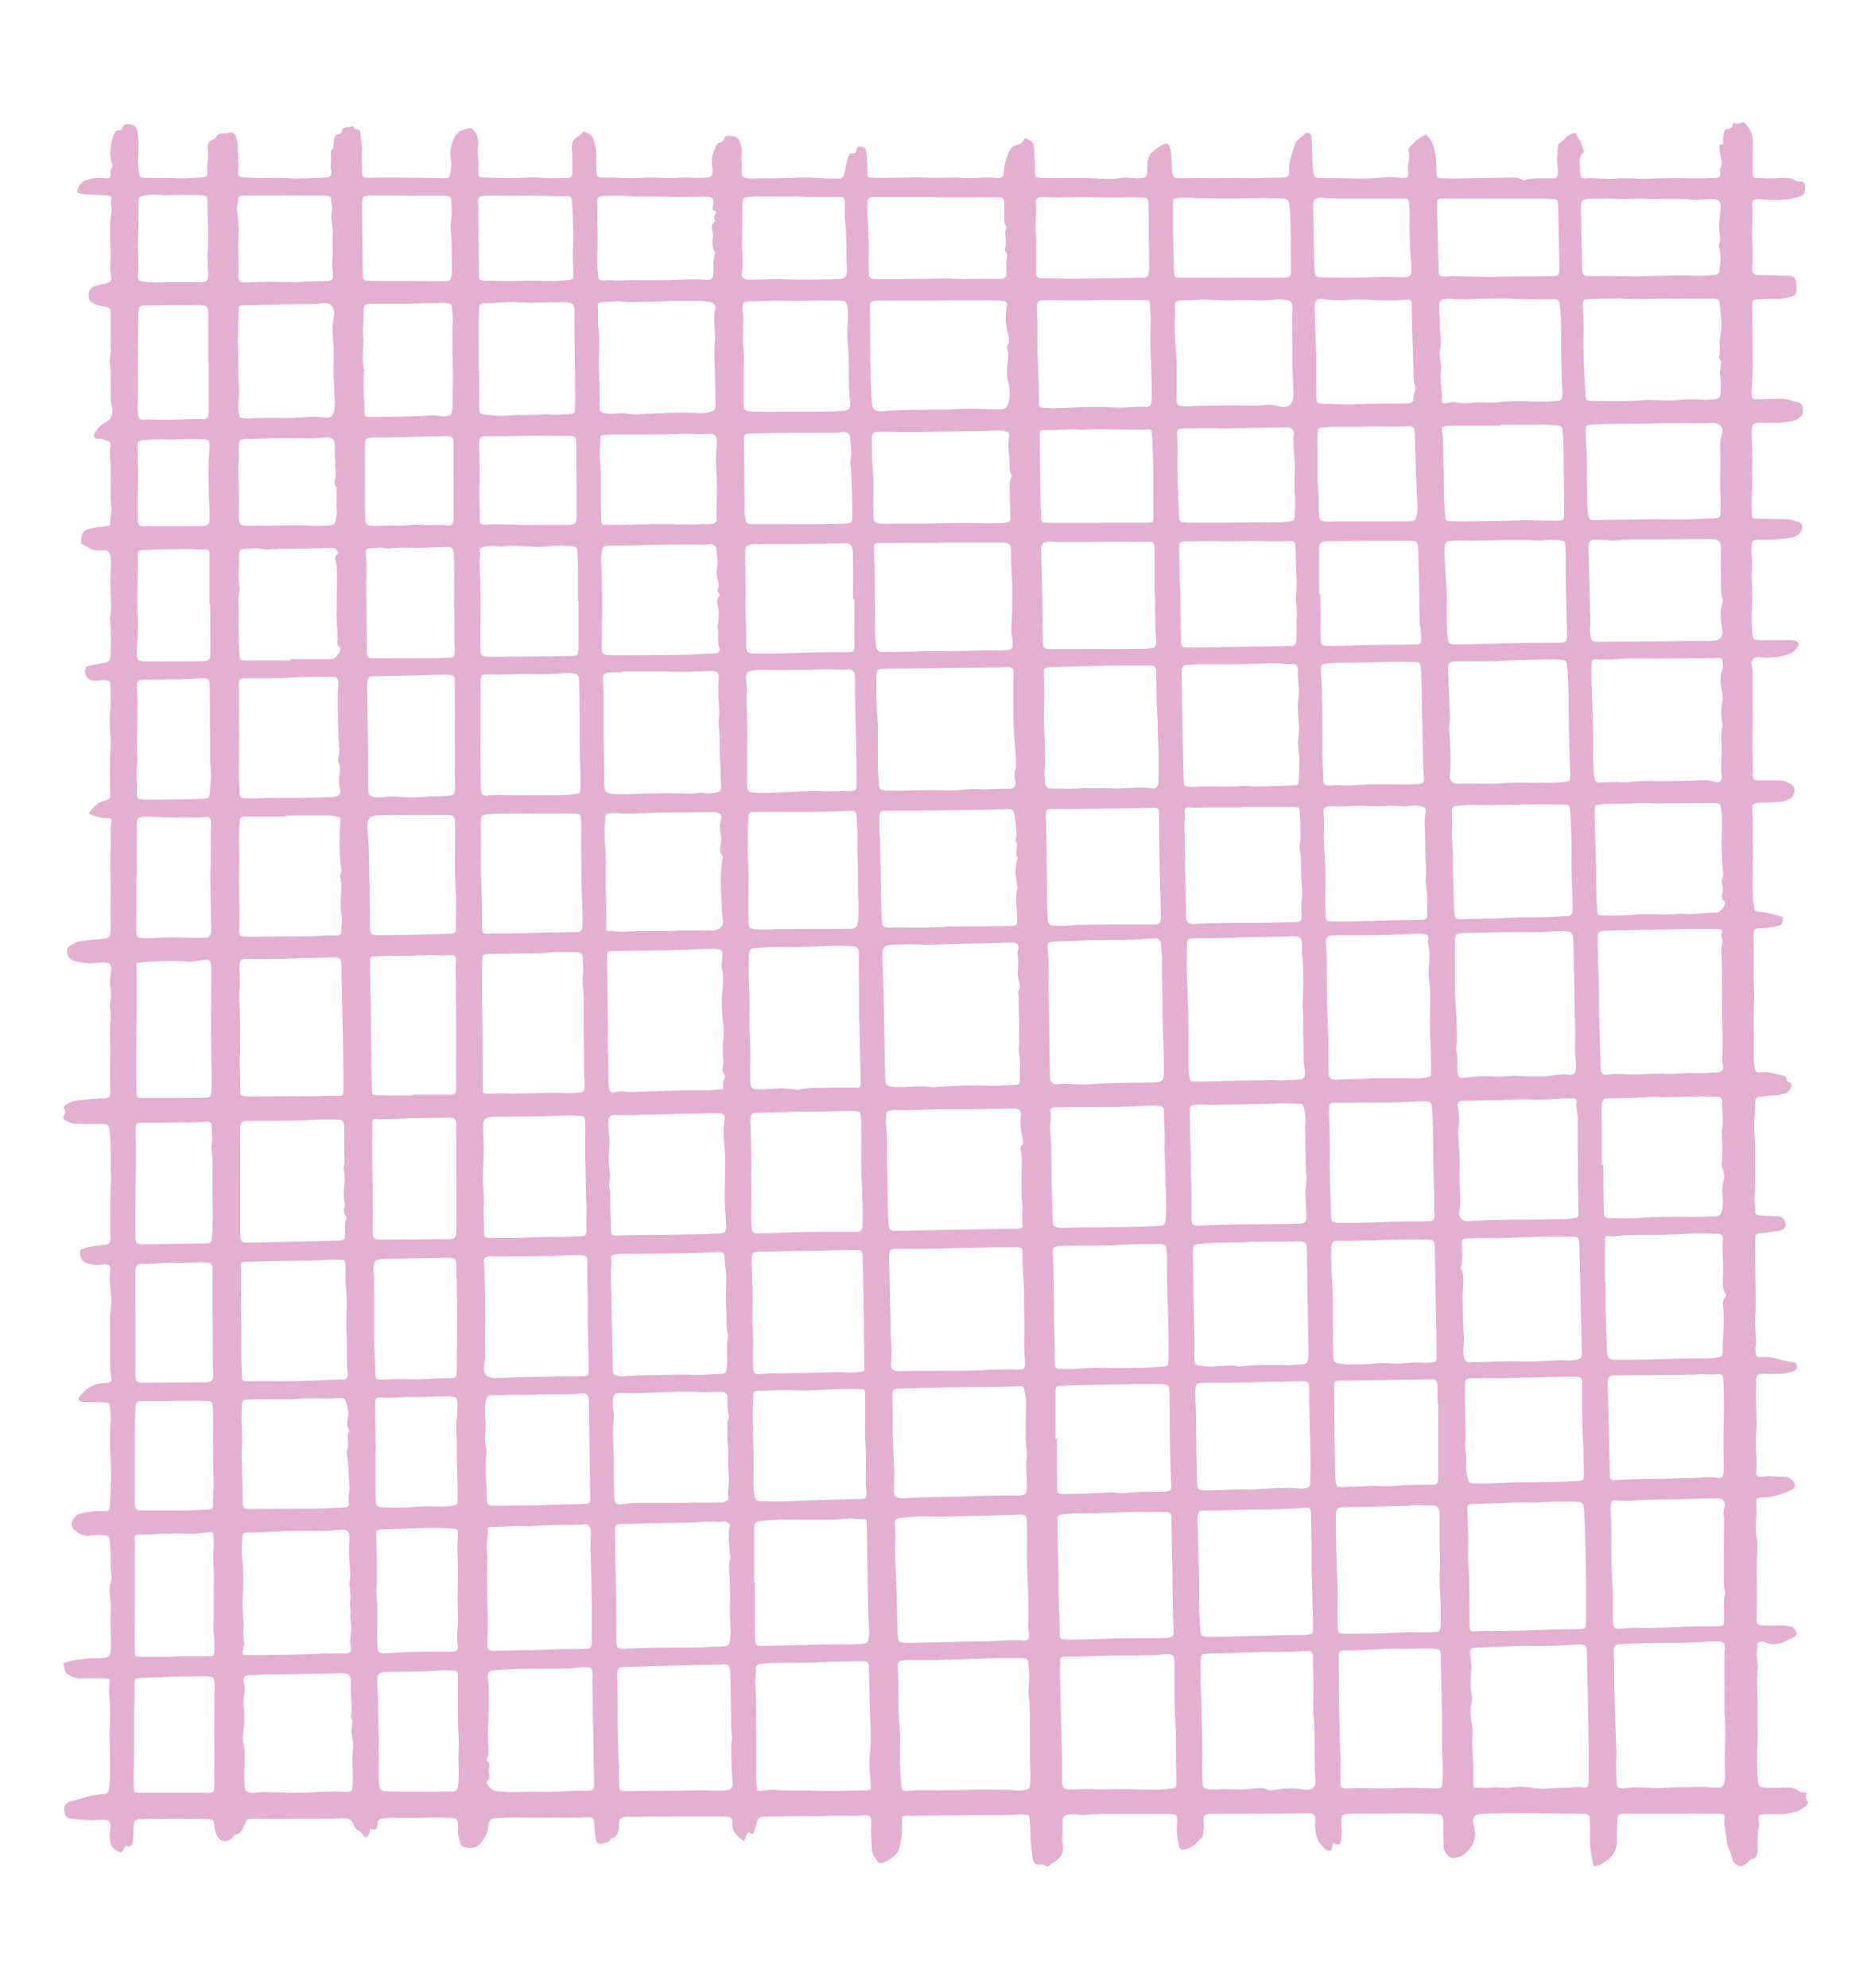 <?xml version="1.0" encoding="utf-8"?>
<!-- Generator: Adobe Illustrator 24.3.0, SVG Export Plug-In . SVG Version: 6.00 Build 0)  -->
<svg version="1.1" id="Layer_1" xmlns="http://www.w3.org/2000/svg" xmlns:xlink="http://www.w3.org/1999/xlink" x="0px" y="0px"
	 viewBox="0 0 516.06 548.3" style="enable-background:new 0 0 516.06 548.3;" xml:space="preserve">
<style type="text/css">
	.st0{fill:#E4B0D2;}
</style>
<g>
	<path class="st0" d="M17.4,458.68c3.6-1.19,7.06-1.39,10.55-1.41c2-0.01,2.47-0.42,2.58-2.44c0.09-1.67,0.09-3.36,0-5.03
		c-0.14-2.3-0.1-4.59,0.06-6.88c0.02-0.27-0.03-0.55-0.06-0.82c-0.2-2.07-0.67-4.15,0.13-6.21c0.12-0.31,0.13-0.7,0.09-1.04
		c-0.42-3.22-0.11-6.48-0.46-9.71c-0.17-1.55-0.16-1.53-1.65-1.76c-1.25-0.19-2.5-0.06-3.72,0.15c-1.79,0.32-3.22-0.65-4.39-1.59
		c-1.61-1.3-0.47-4.04,1.85-4.56c1.96-0.44,3.96-0.8,6.01-0.63c1.65,0.14,1.85,0.03,1.93-1.63c0.22-4.29,0.45-8.57,0.17-12.88
		c-0.24-3.53-0.21-7.08,0.04-10.63c0.09-1.31-0.15-2.63-0.25-3.95c-0.07-0.9-0.76-0.87-1.39-0.89c-1.82-0.05-3.63-0.08-5.45-0.13
		c-0.35-0.01-0.71-0.01-1.03-0.1c-0.78-0.24-0.94-0.72-0.45-1.39c1.66-2.27,3.87-3.55,6.69-3.74c0.42-0.03,0.85,0.02,1.25-0.07
		c0.52-0.11,0.93-0.45,0.84-1.03c-0.52-3.23-0.38-6.5-0.34-9.73c0.04-3.38-0.26-6.76,0.19-10.17c0.22-1.64,0.03-3.44-0.16-5.17
		c-0.17-1.53-0.33-3.05-0.06-4.59c0.27-1.56-0.26-2.17-1.8-1.92c-1.42,0.23-2.78,0.17-4.15-0.17c-1.6-0.4-2.48-1.63-2.37-3.24
		c0.04-0.59,0.36-0.82,0.89-0.98c1.61-0.49,3.23-0.83,4.92-0.93c2.5-0.15,2.66-0.34,2.58-2.72c-0.11-3.38,0.04-6.77-0.02-10.16
		c-0.04-2.2,0.29-4.45,0.18-6.66c-0.2-4.1,0.1-8.2-0.39-12.29c-0.14-1.13-0.64-1.62-1.74-1.61c-2.17,0.01-4.34-0.01-6.5-0.01
		c-1.27,0-2.51-0.18-3.64-0.79c-0.75-0.41-1.27-0.95-0.58-1.83c0.29-0.37,0.43-0.78,0.14-1.15c-0.76-0.99,0.04-1.37,0.67-1.76
		c1.29-0.8,2.78-0.95,4.22-1.11c2.08-0.23,4.18-0.37,6.27-0.46c0.99-0.04,1.38-0.44,1.37-1.4c-0.03-3.35-0.12-6.69-0.02-10.03
		c0.11-3.6-0.27-7.21,0.13-10.8c0.16-1.44-0.45-2.86-0.12-4.34c0.33-1.47,0.23-2.94-0.03-4.48c-0.2-1.2,0.1-2.59,0.22-3.9
		c0.19-2.12-0.25-2.56-2.45-2.46c-2.01,0.09-4.03,0.38-6.04-0.03c-0.41-0.08-0.81-0.12-1.21-0.27c-2.07-0.78-2.33-1.14-2.42-3.22
		c-0.02-0.54,0.32-0.72,0.64-0.96c1.83-1.37,3.98-1.64,6.15-1.77c1.26-0.08,2.5-0.18,3.75-0.38c1.03-0.16,1.45-0.71,1.44-1.7
		c-0.01-0.77,0.04-1.54,0.02-2.3c-0.09-4.53,0.07-9.06-0.03-13.58c-0.06-2.7-0.05-5.42,0.07-8.1c0.08-1.98-0.18-3.96,0.12-5.93
		c0.23-1.52,0.18-1.59-1.41-1.59c-1.65,0-3.08-0.69-4.73-1.16c1-1.87,2.31-3.04,4.24-3.61c1.76-0.52,1.7-0.6,1.65-2.31
		c-0.13-4.32-0.11-8.65,0.09-12.95c0.14-3.08-0.5-6.11-0.13-9.15c0.29-2.42,0.03-4.84,0.11-7.26c0.04-1.24-0.16-1.47-1.36-1.61
		c-0.63-0.07-1.25,0-1.88,0.11c-0.84,0.15-1.67,0.09-2.46-0.29c-1.18-0.58-1.69-2.24-1-3.33c0.25-0.4,0.69-0.45,1.1-0.53
		c1.37-0.27,2.74-0.54,4.12-0.78c0.96-0.17,1.45-0.64,1.49-1.68c0.14-3.07,0.19-6.13-0.03-9.19c-0.07-0.91-0.18-1.81,0.05-2.69
		c0.29-1.12,0.14-2.23,0.08-3.35c-0.16-3.39-0.21-6.78,0.02-10.17c0.02-0.28,0-0.56-0.01-0.84c-0.07-2.72-0.54-3.28-3.24-3.01
		c-1.84,0.18-3.06-0.97-4.48-1.63c-0.77-0.35-0.52-1.42-0.33-2.29c0.26-1.19,0.92-1.91,2.05-2.04c0.97-0.12,1.86-0.55,2.87-0.54
		c0.95,0.01,1.91-0.27,2.91-0.42c0.01-1.29,0.05-2.52,0.34-3.75c0.28-1.21-0.26-2.44-0.23-3.7c0.07-2.76-0.06-5.53,0.03-8.29
		c0.07-2.16-0.46-4.31-0.03-6.48c0.1-0.53-0.26-0.98-0.8-1.08c-0.88-0.16-1.63-0.87-2.61-0.58c-0.61,0.18-0.9-0.23-1.14-0.67
		c-0.26-0.47,0.11-0.73,0.32-1.09c0.71-1.25,1.62-2.16,2.94-2.85c1.87-0.98,2.08-2.89,1.6-4.69c-0.53-2-0.13-3.97-0.25-5.95
		c-0.1-1.66,0.15-3.35-0.19-5.01c-0.31-1.51,0.29-2.98,0.22-4.51c-0.14-3.31-0.02-6.62-0.07-9.94c-0.02-1.34-0.35-1.68-1.8-1.77
		c-1.08-0.07-1.95-0.48-2.92-0.89c-1.31-0.55-1.32-1.48-1.33-2.5c-0.01-1.2,0.77-1.94,1.83-2.29c0.92-0.31,1.91-0.41,2.86-0.65
		c1.49-0.38,1.75-0.79,1.42-2.36c-0.29-1.38-0.11-2.79-0.08-4.15c0.09-4.38-0.45-8.78,0.23-13.16c0.19-1.21-0.31-2.43,0-3.69
		c0.18-0.74-0.58-0.97-1.28-0.99c-1.6-0.04-3.21-0.11-4.81-0.19c-0.7-0.03-1.4-0.06-2.09-0.2c-1.43-0.29-1.44-0.7-0.82-1.96
		c0.87-1.77,2.47-1.99,4.05-2.32c1.1-0.23,2.22-0.14,3.34-0.02c1.29,0.13,1.45-0.04,1.37-1.3c-0.03-0.51-0.04-0.97,0.27-1.4
		c0.26-0.36,0.36-0.7,0.19-1.17c-0.93-2.61-0.48-5.19,0.31-7.73c0.26-0.83,0.52-1.8,1.78-1.67c0.36,0.04,0.65-0.33,0.76-0.65
		c0.46-1.31,1.56-1.06,2.46-0.91c1.07,0.18,1.61,1.06,1.73,2.11c0.19,1.6,0.32,3.19,0.26,4.81c-0.09,2.09-0.26,4.2,0.09,6.28
		c0.25,1.53,0.31,1.46,1.91,1.5c2.91,0.08,5.82-0.03,8.74,0.14c2.32,0.14,4.73-0.17,7.1-0.29c0.98-0.05,1.14-0.69,1.09-1.44
		c-0.14-2.17,0.46-4.32,0.15-6.48c-0.16-1.11,0.22-1.89,1.24-2.38c0.37-0.18,0.83-0.39,1.01-0.72c0.89-1.6,2.57-0.97,3.85-1.32
		c0.68-0.19,1.59,0.48,1.79,1.46c0.14,0.68,0.43,1.38,0.39,2.05c-0.15,2.23,0.35,4.44,0.1,6.68c-0.22,1.94-0.01,1.98,2.01,2.19
		c3.69,0.37,7.38-0.05,11.08,0.22c3.59,0.27,7.24-0.02,10.85-0.16c1.52-0.06,2.03-0.68,1.7-2.12c-0.35-1.54,0.16-3.06-0.09-4.58
		c-0.05-0.33-0.05-0.8,0.27-0.96c0.81-0.4,0.34-1.05,0.46-1.59c0.25-1.08-0.13-2.71,1.78-2.8c0.17-0.01,0.45-0.23,0.46-0.37
		c0.14-2.04,2.03-1.17,3.01-1.81c0.07-0.05,0.35,0.07,0.35,0.09c-0.22,1.41,1.81,0.24,1.83,1.69c0.01,1.51,0.51,3,0.44,4.57
		c-0.1,2.16,0.01,4.33,0.01,6.5c0,1.04,0.38,1.43,1.52,1.41c4.05-0.08,8.09-0.04,12.14-0.01c2.93,0.02,5.85,0.08,8.78,0.15
		c1.43,0.03,1.66-0.13,1.94-1.55c0.25-1.31,0.33-2.6,0.08-3.95c-0.38-2.04,0.24-4.04,1.05-5.81c0.69-1.52,2.36-2.27,4.11-2.48
		c0.47-0.06,0.77,0.11,1.09,0.45c1.06,1.16,1.5,2.51,1.32,4.05c-0.29,2.51,0.29,5.01,0.02,7.53c-0.13,1.17,0.38,1.51,1.66,1.56
		c4.39,0.16,8.78,0.2,13.17-0.01c1.82-0.09,3.61,0.27,5.43,0.24c1.39-0.02,2.78-0.18,4.17-0.11c1.17,0.06,1.51-0.31,1.52-1.47
		c0.01-2.23,0.06-4.48-0.12-6.7c-0.12-1.46,0.4-2.42,1.49-3.21c0.22-0.16,0.53-0.21,0.74-0.38c0.5-0.41,0.82-1.41,1.65-0.89
		c0.83,0.52,1.76,0.87,2.14,2.11c0.53,1.7,0.81,3.37,0.73,5.13c-0.04,0.91-0.01,1.82,0,2.73c0.03,2.54,0.12,2.57,2.58,2.57
		c2.3,0,4.6,0.13,6.9,0.19c1.25,0.04,2.51-0.1,3.75-0.16c3.28-0.17,6.54,0.32,9.82,0.01c1.8-0.17,3.63,0.1,5.44,0.04
		c2.99-0.1,4.05,0.18,3.43-3.6c-0.3-1.82,0.39-3.77,1.23-5.51c0.16-0.33,0.49-0.49,0.83-0.59c0.48-0.13,1-0.24,1.13-0.8
		c0.32-1.42,1.57-1.11,2.37-1.04c0.89,0.08,1.85,0.57,2.14,1.69c0.22,0.88,0.66,1.76,0.51,2.66c-0.3,1.75,0.12,3.48-0.05,5.22
		c-0.14,1.48,0.42,2.08,1.88,2.15c1.39,0.07,2.79-0.04,4.19-0.02c5.43,0.11,10.86-0.58,16.29-0.01c1.25,0.13,2.5-0.03,3.76,0.07
		c1.75,0.13,2.03-0.31,2.37-2.08c0.23-1.21,0.43-2.44,0.83-3.64c0.27-0.8,0.35-1.42,1.44-1.22c0.57,0.11,0.83-0.41,0.93-0.93
		c0.12-0.59,0.3-1.09,1.07-0.97c0.82,0.12,1.54,0.39,1.64,1.33c0.13,1.11,0.18,2.23,0.23,3.34c0.04,0.77-0.01,1.54,0.03,2.31
		c0.07,1.56,0.1,1.54,1.71,1.6c4.88,0.19,9.75-0.21,14.62-0.02c3.41,0.13,6.83-0.16,10.22,0.1c3,0.22,5.97-0.36,8.98-0.03
		c1.71,0.19,2.04-0.21,2.14-1.99c0.1-1.69,0.7-3.23,1.21-4.76c0.4-1.18,1.4-2.28,2.84-2.5c0.56-0.08,0.81-0.26,1.1-0.74
		c0.66-1.13,0.79-1.09,1.92-0.43c0.86,0.51,1.22,1.16,1.27,2.2c0.1,2.16,0.28,4.3,0.22,6.47c-0.04,1.54,0.39,1.73,1.89,1.76
		c4.04,0.09,8.08-0.01,12.12,0.05c3.4,0.05,6.82,0.56,10.24-0.1c0.93-0.18,1.94,0.07,2.92,0.11c0.49,0.02,0.98,0.09,1.46,0.05
		c2.2-0.18,2.3-0.3,2.38-2.51c0.01-0.35,0.07-0.7,0.03-1.05c-0.31-2.98,1.86-4.28,3.89-5.56c1.41-0.89,2.22-0.44,2.49,1.21
		c0.18,1.1,0.23,2.22,0.3,3.34c0.05,0.77,0,1.54,0.06,2.31c0.16,1.95,0.54,2.31,2.48,2.26c4.72-0.13,9.44,0.02,14.15-0.07
		c2.92-0.06,5.84,0.2,8.77-0.04c1.77-0.15,3.61,0.02,5.42-0.12c1.02-0.08,1.58-0.5,1.51-1.56c-0.19-2.72,0.92-5.21,1.66-7.71
		c0.33-1.12,1.93-1.82,2.82-2.9c0.53-0.64,1.65,0.07,1.72,1.04c0.12,1.81,0.14,3.63,0.21,5.45c0.04,0.98,0.06,1.95,0.15,2.93
		c0.24,2.82,0.25,2.98,3.12,2.94c5.7-0.08,11.41,0.48,17.12-0.29c1.36-0.18,2.78,0.16,4.17,0.21c1.82,0.07,2.05-0.09,1.85-1.78
		c-0.23-1.95,0.68-3.86,0.12-5.81c-0.12-0.41,0.24-0.8,0.51-1.11c1.06-1.23,2.33-2.21,3.74-3.01c0.35-0.2,0.67-0.25,0.93,0.07
		c0.44,0.52,0.93,0.96,1.24,1.65c1.12,2.54,1.24,5.22,1.29,7.92c0.01,0.35,0.02,0.7,0.02,1.05c0,0.78,0.37,1.12,1.17,1.12
		c1.32,0,2.65,0.12,3.97,0.1c5.22-0.08,10.44-0.19,15.66-0.3c0.92-0.02,1.81,0,2.63,0.53c0.22,0.14,0.55,0.27,0.78,0.2
		c2.66-0.78,5.39-0.37,8.09-0.5c0.67-0.03,1.07-0.37,1.13-1c0.06-0.62,0.08-1.27-0.01-1.88c-0.23-1.46-0.21-2.92-0.05-4.39
		c0.1-0.89-0.13-2.11,0.66-2.55c1.34-0.74,2.06-2.32,3.7-2.6c0.37-0.06,0.82-0.19,0.87,0.21c0.11,0.89,0.91,1.38,1.13,2.02
		c0.26,0.75,0.56,1.55,0.75,2.35c0.07,0.28,0.2,0.57-0.04,0.79c-1.39,1.23-0.91,2.82-0.86,4.33c0.02,0.49,0.03,0.98,0.08,1.47
		c0.09,0.92,0.26,1.35,1.54,1.27c2.69-0.19,5.44,0.33,8.11,0.08c2.86-0.27,5.68,0.05,8.52,0c3.38-0.06,6.76-0.21,10.15-0.13
		c2.91,0.07,5.86,0.07,8.78-0.06c1.45-0.07,1.62-0.36,1.44-1.8c-0.03-0.21-0.16-0.48-0.08-0.61c1.26-1.85-0.2-3.7,0.02-5.54
		c0.06-0.52-0.7-1.47,0.72-1.3c0.21,0.02,0.26-0.6,0.2-0.95c-0.15-0.79,0.14-1.52,0.25-2.28c0.09-0.62,0.41-1.13,1.05-1.11
		c0.89,0.03,1.27-0.31,1.28-1.18c0.01-0.3,0.38-0.59,0.58-0.45c0.79,0.55,1.44,0.07,2.14-0.14c0.29-0.09,0.55,0.04,0.74,0.27
		c1.08,1.3,2.13,2.61,2.11,4.44c-0.02,2.93,0,5.85-0.03,8.78c-0.02,1.65,0.05,1.87,1.7,1.89c1.59,0.02,3.18,0.23,4.79,0.05
		c1.86-0.21,3.78-0.33,5.53,0.67c0.28,0.16,0.67,0.19,1.01,0.19c1.02,0.01,1.44,0.37,1.45,1.52c0.03,1.88-0.19,2.32-2.12,2.86
		c-3.29,0.92-6.63,0.82-9.99,0.57c-0.35-0.03-0.7-0.1-1.04-0.07c-1.09,0.07-1.49,0.5-1.42,1.62c0.21,3.2-0.15,6.41-0.01,9.6
		c0.12,2.65,0.18,5.28,0.03,7.93c-0.07,1.27,0.45,1.88,1.74,1.82c2.52-0.13,5.02,0.2,7.53,0.16c2.32-0.04,2.67,0.27,2.89,2.63
		c0.22,2.46-0.08,2.81-2.41,3.42c-2.41,0.64-4.87,0.14-7.3,0.44c-0.48,0.06-0.98,0.02-1.47,0.07c-0.77,0.07-1.03,0.49-1.02,1.28
		c0.07,5.64,0.13,11.27,0.13,16.91c0,2.3-0.18,4.6-0.26,6.9c-0.02,0.49,0.03,0.98,0.04,1.46c0.01,0.69,0.29,0.96,1.03,0.96
		c2.23-0.02,4.46-0.09,6.68-0.14c2.06-0.05,3.82,0.63,5.66,1.24c0.65,0.22,0.95,2.44,0.58,3.06c-0.61,1.02-1.48,1.43-2.6,1.75
		c-2.62,0.75-5.25,0.58-7.9,0.55c-3.4-0.05-3.56,0.18-3.47,3.53c0.18,6.27,0.11,12.54-0.02,18.81c-0.02,0.91,0.03,1.81,0.05,2.72
		c0.04,1.36,0.08,1.39,1.44,1.42c2.65,0.04,5.3,0.11,7.95,0.13c1.07,0.01,2.08,0.34,3.07,0.62c1.61,0.46,1.9,1.76,0.81,3.12
		c-0.49,0.61-1.09,1-1.89,1.2c-2.33,0.59-4.69,0.68-7.07,0.72c-0.91,0.01-1.82,0.06-2.73-0.01c-1.1-0.08-1.54,0.51-1.63,1.46
		c-0.07,0.69-0.12,1.4-0.05,2.09c0.28,2.85-0.02,5.72,0.11,8.56c0.21,4.46-0.25,8.92,0.08,13.38c0.15,2.06,0.34,2.21,2.45,2.23
		c2.38,0.02,4.76-0.01,7.13-0.02c0.21,0,0.42-0.05,0.63-0.03c0.95,0.08,2.02-0.07,2.59,0.93c0.29,0.51-0.96,2.05-1.85,2.53
		c-2.17,1.15-4.52,1.35-6.91,1.41c-1.23,0.03-2.61-0.58-3.66,0.27c-1.11,0.9-0.27,2.26-0.28,3.4c-0.06,6.56,0.09,13.13-0.05,19.68
		c-0.07,3,0.25,5.99,0.06,8.98c-0.07,1.12,0.42,1.48,1.46,1.5c2.01,0.04,4.03-0.04,6.04,0.03c1.4,0.05,2.43,0.65,3.43,1.31
		c1.15,0.76,0.6,3.18-0.79,3.83c-1.82,0.85-3.79,0.89-5.74,0.94c-5.28,0.14-4.5-0.09-4.39,4.56c0.09,3.97-0.01,7.93,0.03,11.9
		c0.05,3.95-0.33,7.92,0.29,11.86c0.28,1.75,0.31,1.76,2,1.89c1.88,0.14,3.67,0.71,5.47,1.22c0.36,0.1,0.66,0.25,0.55,0.72
		c-0.16,0.72-0.04,1.63-1.05,1.84c-1.23,0.26-2.45,0.59-3.72,0.6c-0.63,0-1.26,0.02-1.89,0.06c-1.01,0.07-1.45,0.59-1.44,1.65
		c0.02,3.48,0.16,6.98,0.03,10.45c-0.09,2.51,0.27,4.97,0.15,7.45c-0.28,5.71,0.03,11.42-0.1,17.13c-0.01,0.48,0.09,0.97,0.17,1.46
		c0.27,1.64,0.28,1.75,2.02,1.59c2.18-0.21,4.13,0.6,6.17,1.06c0.38,0.09,0.59,0.35,0.6,0.75c0.01,0.28-0.01,0.58,0.28,0.73
		c0.54,0.28,1.36,0.4,1.12,1.25c-0.28,0.96-0.89,1.79-1.89,2.1c-0.92,0.28-1.9,0.55-2.85,0.52c-1.35-0.04-2.64,0.31-3.96,0.37
		c-0.83,0.04-1.23,0.35-1.26,1.28c-0.1,3.26-0.46,6.5-0.17,9.79c0.26,2.97,0.1,5.98,0.13,8.98c0.03,2.65,0.03,5.29-0.18,7.93
		c-0.1,1.22,0.29,2.45,0.2,3.71c-0.07,0.92,0.78,1.04,1.5,1.07c1.4,0.06,2.79,0.09,4.19,0.15c0.42,0.02,0.85,0.03,1.24,0.16
		c0.92,0.29,1.42,1.21,1.42,2.33c0,1.04-0.75,1.26-1.5,1.45c-1.63,0.41-3.3,0.57-4.98,0.71c-1.59,0.14-1.82,0.31-1.9,1.9
		c-0.1,1.88,0,3.76,0,5.65c0.02,5.37,0.36,10.73-0.01,16.11c-0.09,1.31,0.08,2.65,0.16,3.97c0.08,1.32,0.27,2.64-0.05,3.97
		c-0.11,0.45,0.01,0.97,0.05,1.45c0.06,0.81,0.4,1.34,1.32,1.21c3.08-0.45,5.87,1.06,8.83,1.35c0.67,0.07,1.23,0.37,1.26,1.15
		c0.03,0.74-0.4,1.16-1.06,1.38c-1.34,0.44-2.7,0.71-4.12,0.71c-1.54-0.01-3.08,0.02-4.62,0.03c-1.05,0-1.44,0.49-1.46,1.56
		c-0.07,3.48-0.09,6.95,0.09,10.43c0.11,2.28-0.2,4.58-0.19,6.87c0.01,2.64,0.38,5.28,0.11,7.94c-0.13,1.23,0.38,1.75,1.61,1.56
		c2.1-0.33,4.18,0.04,6.26,0.02c0.7-0.01,1.23,0.27,1.72,0.65c1.52,1.16,1.44,2.49-0.31,3.19c-2.32,0.93-4.66,1.86-7.26,1.83
		c-1.76-0.02-2.08,0.19-1.98,1.92c0.18,3.19-0.51,6.37,0.15,9.56c0.31,1.49,0.09,3.08,0.03,4.59c-0.21,5.09,0.04,10.17-0.07,15.25
		c-0.09,3.87-0.63,4.21,4.18,4.04c1.61-0.06,3.2-0.13,4.8,0.15c0.8,0.14,1.42,0.47,1.78,1.27c0.37,0.83,0.41,1.26-0.59,1.78
		c-3.31,1.71-3.64,1.8-5.49,1.96c-0.93,0.08-1.6-0.35-2.38-0.58c-0.61-0.17-1.27-0.27-1.85,0.03c-0.69,0.36-0.09,1.02-0.24,1.53
		c-0.62,2.08,0.26,4.15,0.02,6.22c-0.39,3.39,0.1,6.78,0,10.16c-0.1,3.65,0.19,7.28-0.07,10.93c-0.22,3.12,0.01,6.27,0.14,9.4
		c0.05,1.34,0.61,1.71,2.04,1.82c1.31,0.1,2.61,0.08,3.92,0.06c1.82-0.03,3.76-0.42,5.4,0.93c0.53,0.43,1.34,0.26,2.26,0.4
		c-0.57,0.77-0.54,1.39-0.06,2.09c0.45,0.65,0.16,1.2-0.5,1.76c-1.57,1.36-3.42,1.73-5.38,1.99c-1.88,0.25-3.76-0.04-5.64,0.11
		c-1.97,0.16-1.99,0.19-1.79,2.12c0.04,0.42,0.17,0.86,0.07,1.25c-0.56,2.24-0.38,4.52-0.4,6.79c-0.01,0.94-0.52,2-1.12,2.09
		c-1.63,0.25-2.2,2.78-4.32,1.84c-0.98-0.44-1.46-1.24-1.58-2.06c-0.22-1.62-1.35-2.93-1.44-4.5c-0.09-1.54-0.56-3.01-0.67-4.53
		c-0.04-0.48-0.06-0.98-0.01-1.46c0.17-1.5,0.05-1.67-1.42-1.67c-8.58-0.01-17.16-0.01-25.74-0.01c-2.16,0-2.35,0.21-2.41,2.42
		c-0.04,1.61-0.15,3.21-0.1,4.82c0.07,2.42-0.75,4.29-2.81,5.69c-1.99,1.35-1.93,1.43-3.59,1.54c-0.66-2.82-1.17-5.65-1.01-8.59
		c0.08-1.46-0.02-2.93-0.05-4.4c-0.02-0.93-0.51-1.42-1.44-1.44c-1.19-0.02-2.38-0.03-3.57-0.04c-5.94-0.06-11.87-0.2-17.81-0.13
		c-2.37,0.03-4.75,0.06-7.12,0.15c-1.86,0.07-2.64,1.2-2.11,3.02c0.59,2.01,0.55,4.11-0.49,5.8c-1.07,1.74-2.71,3.19-4.98,3.4
		c-1.3,0.12-2.78-1.62-2.84-3.38c-0.07-2.16-0.05-4.33-0.05-6.49c0-1.75-0.4-2.28-2.17-2.34c-3-0.09-6-0.12-9-0.11
		c-4.83,0.01-9.65,0.05-14.48,0.09c-2.32,0.02-2.6,0.34-2.48,2.76c0.06,1.26,0.2,2.51,0,3.77c-0.01,0.07,0.01,0.14,0,0.21
		c-0.17,1.89-0.49,2.08-2.3,1.28c-0.32,0.73,0.11,1.93-0.88,2.16c-0.98,0.23-1.57-0.79-2.18-1.39c-1.73-1.71-1.84-3.97-1.87-6.23
		c0-0.28,0.08-0.56,0.08-0.83c-0.02-1.44-0.42-1.84-1.87-1.83c-4.26,0.02-8.53,0.07-12.79,0.09c-4.48,0.02-8.95,0.01-13.43,0.03
		c-2.73,0.01-2.93,0.2-2.69,2.85c0.09,0.93-0.04,1.81-0.17,2.71c-0.05,0.34-0.12,0.75-0.34,0.97c-1.31,1.32-2.53,2.79-4.46,3.24
		c-1.34,0.31-1.58,0.15-1.92-1.17c-0.51-1.98-0.66-3.99-0.47-6.03c0.2-2.18-0.22-2.53-2.42-2.52c-5.72,0.02-11.44-0.04-17.17-0.02
		c-2.02,0.01-4.05,0.1-6.06,0.28c-1.21,0.11-2.35-0.31-3.55-0.21c-1.87,0.16-2.49,0.54-2.37,2.41c0.12,1.89-0.22,3.75,0,5.62
		c0.13,1.11,0.21,2.25-0.36,3.27c-0.78,1.39-2.32,1.97-3.45,3c-0.35,0.32-0.8,0.07-1.15-0.19c-0.28-0.21-0.56-0.33-0.96-0.26
		c-1.34,0.25-2.17-0.22-2.33-1.48c-0.32-2.56-0.72-5.11-0.67-7.71c0.02-1.25-0.15-2.5-0.24-3.76c-0.03-0.51-0.3-0.74-0.8-0.76
		c-0.49-0.02-0.98-0.12-1.46-0.08c-4.18,0.35-8.36,0.13-12.54,0.21c-6.22,0.12-12.43,0.11-18.65,0.19
		c-1.78,0.02-1.82,0.08-1.72,1.91c0.14,2.6-0.08,5.13-0.93,7.6c-0.45,1.31-3.71,3.66-5.04,3.56c-0.29-0.02-0.54-0.15-0.71-0.39
		c-0.83-1.21-1.74-2.4-1.68-3.98c0.08-2.16-0.36-4.3-0.13-6.49c0.21-1.94-0.3-2.46-2.26-2.31c-3.69,0.28-7.39-0.01-11.08,0.19
		c-2.54,0.14-5.13-0.02-7.7,0c-2.93,0.01-5.85,0.13-8.78,0.18c-0.89,0.02-1.43,0.38-1.63,1.29c-0.18,0.82-0.51,1.6-0.73,2.41
		c-0.2,0.72-0.28,1.49-1.33,0.77c-0.4-0.27-0.6,0.15-0.81,0.42c-0.4,0.5-0.24,1.24-0.87,1.79c-1.67-1.34-3.35-2.61-3.1-5.16
		c0.1-1.04-0.51-1.53-1.54-1.54c-2.37-0.03-4.75-0.1-7.12-0.09c-6.43,0.03-12.86,0.09-19.29,0.13c-0.28,0-0.56-0.01-0.84,0
		c-2.19,0.06-2.43,0.24-2.46,2.4c-0.02,1.57-0.23,2.93-1.99,3.49c-0.29,0.09-0.47,0.5-0.71,0.75c-0.53,0.55-2.31,0.94-3.02,0.69
		c-0.4-0.14-0.41-0.48-0.53-0.81c-0.49-1.41-0.48-2.87-0.54-4.34c-0.08-1.89-0.39-2.24-2.28-2.09c-3.76,0.3-7.52,0.07-11.28,0.15
		c-2.62,0.05-5.28,0.02-7.92-0.06c-1.87-0.05-3.76,0.12-5.64,0.15c-1.5,0.02-2.09,0.68-2.16,2.25c-0.09,1.84-0.96,3.29-2.07,4.64
		c-1.22,1.48-2.87,1.55-4.57,1.17c-0.68-0.15-0.99-0.8-1.14-1.41c-0.29-1.21-0.73-2.41-0.55-3.71c0.05-0.41,0.07-0.84,0.01-1.25
		c-0.19-1.36-0.5-1.68-1.88-1.75c-2.78-0.13-5.57-0.08-8.35-0.02c-2.92,0.06-5.84,0-8.76,0.02c-0.63,0-1.25,0.09-1.87,0.19
		c-0.86,0.13-1.38,0.55-1.36,1.53c0.02,1.02-0.25,1.9-1.58,1.4c-0.56-0.21-0.59,0.09-0.59,0.45c0.01,0.43-0.06,0.82-0.3,1.19
		c-0.57,0.86-1,0.88-1.58-0.06c-0.3-0.5-0.64-0.92-1.16-1.17c-0.68-0.33-1.17-0.93-1.34-1.55c-0.5-1.77-1.77-1.94-3.27-1.86
		c-4.05,0.21-8.1,0.09-12.15,0.13c-4.11,0.04-8.23,0.05-12.34-0.01c-1.75-0.02-1.6,0.03-2.4,1.66c-0.5,1.02-0.76,2.48-2.35,2.67
		c-0.42,0.05-0.64,0.48-0.91,0.81c-1.32,1.66-3.7,1.29-4.43-0.72c-0.31-0.85-0.55-1.75-0.62-2.64c-0.11-1.33-0.23-1.65-2.06-1.7
		c-0.97-0.02-1.93,0.01-2.91,0c-5.08-0.07-10.17-0.04-15.25,0.02c-1.62,0.02-1.98,0.49-2.06,2.22c-0.06,1.26-0.02,2.52-0.18,3.77
		c-0.1,0.8-0.29,1.78-1.54,1.48c-0.73-0.17-0.73,0.4-0.96,0.81c-0.68,1.17-0.81,1.07-1.9,0.48c-1.82-1-1.98-2.64-2.02-4.38
		c-0.01-0.41,0.11-0.83,0.16-1.24c0.33-2.65-0.14-3.04-2.76-2.9c-2.81,0.15-5.63,0.03-8.41-0.43c-1.11-0.19-1.36-1.04-1.5-2.2
		c-0.2-1.69,0.68-2.18,2.01-2.51c2.55-0.64,4.95-1.68,7.68-1.9c2.48-0.2,2.6-0.04,2.81-2.89c0.4-5.56-0.19-11.11,0.08-16.66
		c0.13-2.73,0.12-5.42-0.18-8.13c-0.1-0.89-0.03-1.82,0.06-2.72c0.15-1.55,0.18-1.58-1.45-1.61c-2.1-0.03-4.2-0.09-6.29,0.03
		c-1.51,0.08-2.7-0.51-3.91-1.24C17.51,460.89,17.86,459.69,17.4,458.68z M253.99,260.46c-2.48,0-4.29-0.07-6.11,0.01
		c-4.55,0.2-4.52,0.15-4.45,4.67c0.04,2.99,0.21,5.98,0.27,8.97c0.16,7.6,0.27,15.19,0.45,22.79c0.06,2.63,0.23,2.68,2.74,2.85
		c3.47,0.23,6.95-0.44,10.43,0.08c0.2,0.03,0.42-0.03,0.63-0.04c2.49-0.13,4.98-0.29,7.47-0.38c2.7-0.11,5.4-0.02,8.11,0.04
		c2.15,0.05,4.31-0.27,6.47-0.24c1.09,0.02,1.35-0.36,1.31-1.31c-0.12-2.52,0.26-5.05-0.21-7.57c-0.17-0.93,0.02-1.95,0-2.89
		c-0.04-2.21,0.1-4.41-0.03-6.63c-0.14-2.33,0.02-4.7-0.18-7.06c-0.02-0.2-0.04-0.46,0.07-0.61c0.62-0.95,0.25-1.9,0.01-2.83
		c-0.64-2.46,0.3-5-0.41-7.45c-0.03-0.11,0.08-0.26,0.12-0.39c0.55-1.99,0-2.65-2.05-2.54c-4.87,0.26-9.76,0.26-14.63,0.37
		C260.44,260.36,256.88,260.68,253.99,260.46z M441.05,278.77c0.14,4.7,0.29,10.14,0.45,15.58c0.01,0.28,0.03,0.56,0.07,0.84
		c0.12,0.81,0.59,1.33,1.42,1.2c2.44-0.39,4.87-0.07,7.3-0.07c3.12,0,6.25-0.38,9.37-0.17c2.1,0.14,4.16-0.27,6.25-0.23
		c2.15,0.04,4.32,0.09,6.45-0.13c0.83-0.09,1.86,0.19,2.58-0.56c0.82-0.84,0.03-1.72,0.06-2.58c0-0.07,0-0.14,0.01-0.21
		c0.2-3.96,0.08-7.92,0-11.88c-0.08-3.83-0.06-7.67-0.04-11.5c0-1.32-0.11-2.63-0.08-3.95c0.03-1.72-0.36-3.44,0.23-5.16
		c0.12-0.35-0.1-0.82-0.2-1.22c-0.1-0.4-0.34-0.79-0.13-1.21c0.61-1.24-0.25-1.25-1.07-1.28c-0.49-0.02-0.98-0.01-1.47-0.01
		c-9.43-0.11-18.85,0.26-28.27,0.43c-3.34,0.06-3.36,0.02-3.32,3.4C440.72,266.05,441.15,272.04,441.05,278.77z M257.9,457.82
		c-2.59,0-5.17-0.08-7.76,0.02c-2.34,0.09-2.64,0.44-2.49,2.83c0.14,2.23,0.12,4.45,0.16,6.68c0.02,1.1,0.03,2.24,0.02,3.33
		c-0.04,3.31,0.58,6.58,0.44,9.89c-0.05,1.18,0,2.37-0.04,3.56c-0.08,2.58,0.21,5.14,0.32,7.71c0.08,1.87,0.28,2.21,2.09,2.02
		c2.99-0.32,5.99-0.12,8.98-0.14c3.48-0.02,6.96-0.06,10.43-0.19c2.35-0.09,4.69,0.13,7.03,0.07c1.75-0.05,3.47,0.34,5.22,0.08
		c1.63-0.24,1.62-0.25,1.83-1.94c0.2-1.61,0.04-3.2-0.01-4.81c-0.18-5.72,0.06-11.45-0.19-17.18c-0.07-1.52-0.37-3.05-0.17-4.58
		c0.27-2.09,0.03-4.18-0.09-6.26c-0.08-1.31-0.35-1.52-1.68-1.62c-0.49-0.04-0.98-0.01-1.47-0.01
		C272.97,457.17,265.44,457.65,257.9,457.82z M434.41,282.6c-0.13-7.06-0.25-13.34-0.37-19.61c-0.03-1.4-0.03-2.8-0.13-4.19
		c-0.11-1.58-0.53-1.85-2.08-1.97c-2.59-0.19-5.15,0.27-7.74,0.25c-6.92-0.05-13.83,0.03-20.75,0.26c-1.72,0.06-2.03,0.42-2.03,2.14
		c0.02,3.81-0.02,7.63-0.01,11.44c0.01,5.29,0.59,10.55,0.56,15.84c0,1.05-0.42,2.19-0.18,3.03c0.55,1.89,0.26,3.74,0.3,5.6
		c0.03,1.55,0.47,2.03,2.04,1.83c2.77-0.34,5.56-0.61,8.34-0.35c1.82,0.17,3.6-0.22,5.42-0.17c3.67,0.1,7.36,0.4,11.02-0.18
		c1.24-0.2,2.46-0.33,3.74-0.18c1.69,0.2,2.06-0.22,2.18-1.97c0.03-0.42,0.07-0.85,0-1.26C434.1,289.37,434.66,285.58,434.41,282.6z
		 M242.13,199.81c0,3.46-0.03,7.1,0.01,10.73c0.02,1.95,0.15,3.91,0.27,5.86c0.06,0.92,0.42,1.61,1.53,1.61
		c1.53,0,3.06,0.08,4.59,0.06c3.49-0.05,6.98-0.27,10.46-0.15c2.1,0.08,4.18,0.18,6.26-0.08c1.66-0.21,3.36-0.25,4.99-0.18
		c2.64,0.12,5.26-0.24,7.89-0.11c1.61,0.08,2.31-0.92,1.86-2.47c-0.28-0.94-0.26-1.76,0.06-2.65c0.12-0.32,0.18-0.68,0.19-1.02
		c0.08-2.18-0.19-4.37-0.37-6.53c-0.28-3.26-0.37-6.51-0.39-9.77c-0.02-3.05-0.02-6.1,0.06-9.14c0.05-1.66-0.28-2.18-1.97-2.02
		c-1.96,0.18-3.9,0.12-5.85,0.13c-5.01,0.02-10.03,0.14-15.04,0.21c-4.18,0.06-8.37,0.09-12.55,0.15c-2.21,0.03-2.43,0.21-2.42,2.4
		C241.74,191.11,241.66,195.38,242.13,199.81z M283.26,426.12c0-2.16,0.06-4.33-0.02-6.49c-0.05-1.54-0.53-1.95-1.86-1.92
		c-5.09,0.15-10.17,0.37-15.26,0.43c-3.49,0.04-6.97,0.23-10.47,0.06c-2.42-0.12-4.87,0.26-7.31,0.43c-0.97,0.07-1.65,0.5-1.51,1.57
		c0.37,2.99-0.02,5.98,0.09,8.97c0.11,2.78,0.25,5.56,0.33,8.35c0.14,4.52,0.22,9.05,0.37,13.57c0.05,1.59,0.41,1.89,2.06,1.98
		c0.56,0.03,1.12,0.02,1.68,0.01c6.69-0.14,13.38-0.36,20.07-0.39c3.69-0.02,7.37-0.57,11.07-0.26c1.07,0.09,1.36-0.6,1.35-1.44
		c-0.01-0.9-0.28-1.81-0.24-2.71C283.94,440.9,283.08,433.51,283.26,426.12z M327.79,285.3c0,3.08-0.02,6.15,0.01,9.23
		c0.01,0.76,0.09,1.54,0.25,2.28c0.32,1.48,0.44,1.53,1.96,1.49c2.16-0.05,4.31-0.08,6.47-0.13c3.06-0.08,6.12-0.25,9.17-0.22
		c2.02,0.02,4.05-0.19,6.05-0.06c2.11,0.14,4.18-0.03,6.27-0.14c1.65-0.08,1.96-0.48,1.94-2.07c-0.01-0.49-0.08-0.98-0.16-1.46
		c-0.34-2.12-0.19-4.27-0.25-6.4c-0.06-2.12-0.11-4.24-0.04-6.36c0.05-1.68-0.21-3.35-0.14-5.01c0.16-4.11,0.26-8.21-0.08-12.31
		c-0.09-1.11-0.25-2.2-0.15-3.34c0.18-2.07-0.61-2.72-2.76-2.59c-5.3,0.31-10.62,0.07-15.93,0.38c-3.69,0.21-7.4,0.11-11.1,0.19
		c-1.67,0.04-1.91,0.26-1.93,2.01c-0.04,3-0.1,6.02,0.03,9.02C327.64,274.97,327.82,280.13,327.79,285.3z M406.39,492.87
		c0.48,0.07,0.82,0.17,1.17,0.17c1.47-0.01,2.95,0.07,4.39-0.13c1.49-0.21,2.88,0.34,4.46,0.06c2.18-0.38,4.53-0.25,6.82,0.15
		c2.83,0.49,5.7-0.22,8.55-0.08c1.72,0.08,3.42-0.5,5.15-0.07c0.55,0.14,0.98-0.17,1.11-0.71c0.14-0.54,0.26-1.11,0.22-1.65
		c-0.14-2.17,0-4.33-0.03-6.49c-0.14-9.42-0.34-18.84-0.53-28.26c-0.04-2.17-0.33-2.42-2.46-2.32c-3.91,0.18-7.81,0.5-11.72,0.39
		c-5.31-0.14-10.6,0.35-15.91,0.41c-2,0.03-2.5,0.67-2.03,2.61c0.15,0.62,0.15,1.21,0.2,1.83c0.2,2.68-0.55,5.36,0.05,8.02
		c0.27,1.16,0.24,2.35-0.04,3.45c-0.41,1.56-0.18,3.05,0.1,4.55c0.29,1.52,0.38,3.04,0.21,4.58c-0.08,0.7-0.07,1.38-0.02,2.09
		C406.31,485.2,406.5,488.94,406.39,492.87z M255.83,344.41c-3.27,0-5.85-0.02-8.44,0.01c-1.85,0.02-2.2,0.38-2.17,2.24
		c0.07,4.03,0.18,8.06,0.26,12.09c0.05,2.3,0.24,4.61,0.2,6.9c-0.06,3.41,0.42,6.81,0.1,10.24c-0.17,1.81,0.55,2.29,2.43,2.26
		c1.95-0.03,3.89-0.08,5.84-0.08c3.89,0,7.79,0,11.68-0.04c5.01-0.05,10.02-0.57,15.05-0.31c1.68,0.09,2.09-0.41,1.93-2.14
		c-0.46-4.91,0.06-9.84-0.26-14.76c-0.11-1.74,0.1-3.49-0.01-5.23c-0.2-3.2-0.44-6.4-0.41-9.61c0.02-1.86-0.11-2.01-2.01-2.01
		c-3.14,0-6.28,0.02-9.42,0.09C265.46,344.15,260.3,344.3,255.83,344.41z M320.61,279.26c0.21-4.15-0.31-8.82-0.1-13.5
		c0.08-1.8-0.21-3.61-0.3-5.42c-0.05-1.02-0.55-1.54-1.58-1.53c-0.42,0-0.84-0.01-1.26,0.03c-6.61,0.69-13.25,0.17-19.87,0.59
		c-2.3,0.15-4.61,0.1-6.91,0.25c-1.44,0.09-1.71,0.48-1.59,1.84c0.43,4.8,0.05,9.62,0.25,14.44c0.13,3.03,0.08,6.13,0.16,9.17
		c0.1,3.91,0.08,7.81,0.22,11.72c0.06,1.74,0.5,2.24,2.29,2.11c1.19-0.08,2.36-0.06,3.55-0.01c1.81,0.08,3.63,0.17,5.44,0.04
		c5.71-0.41,11.43-0.38,17.14-0.44c2.47-0.02,2.92-0.41,2.97-2.84C321.11,290.4,320.7,285.1,320.61,279.26z M199.39,300.39
		c0.27-0.96-0.26-1.95,0.31-2.72c0.79-1.09-0.55-1.78-0.41-2.72c0.06-0.41,0.08-0.83,0.13-1.24c0.1-0.76,0.11-1.51,0.01-2.29
		c-0.17-1.32-0.12-2.64,0.03-3.97c0.2-1.86,0.23-3.7-0.03-5.59c-0.37-2.68-0.45-5.42-0.24-8.13c0.17-2.19,0.53-4.35-0.06-6.54
		c-0.33-1.24,0.11-2.49,0.13-3.74c0.01-1.32-0.24-1.63-1.53-1.73c-0.9-0.07-1.82-0.05-2.72-0.02c-3.34,0.12-6.69,0.3-10.03,0.38
		c-2.98,0.07-5.97,0.03-8.95,0.07c-2.16,0.03-4.31,0.14-6.47,0.15c-2.15,0.01-2.15-0.03-2.13,2.22c0.03,3.07,0.16,6.14,0.13,9.2
		c-0.04,3.89,0.25,7.77,0.1,11.66c-0.1,2.51,0.18,5,0.16,7.52c-0.02,2.35-0.13,4.73,0.13,7.09c0.13,1.17,0.75,1.55,1.64,1.27
		c1.75-0.55,3.46-0.06,5.19-0.12c4.12-0.15,8.23-0.25,12.35-0.41C191.14,300.56,195.19,300.95,199.39,300.39z M273.85,338.93
		c0,0,0-0.01,0-0.01c0.7,0,1.4,0.01,2.1,0c1.61-0.01,3.22-0.01,4.82-0.06c0.63-0.02,1.52-0.15,1.32-0.96
		c-0.5-2.03,0.18-4.05-0.13-6.05c-0.33-2.08-0.14-4.18-0.23-6.26c-0.12-2.78,0.45-5.57-0.21-8.34c-0.1-0.42-0.13-0.96,0.16-1.2
		c0.78-0.63,0.49-1.5,0.35-2.11c-0.46-2.05-0.74-4.05-0.48-6.17c0.2-1.62-0.47-2.07-2.23-2.05c-6.21,0.08-12.41,0.28-18.61,0.21
		c-4.68-0.06-9.34,0.43-14.01,0.2c-0.58-0.03-1.1,0.12-1.63,0.28c-0.37,0.12-0.59,0.38-0.6,0.76c-0.05,1.11-0.23,2.24-0.09,3.33
		c0.47,3.54,0.11,7.09,0.28,10.64c0.26,5.36,0.11,10.73,0.39,16.1c0.1,1.97,0.42,2.24,2.43,2.2
		C256.27,339.26,265.06,339.1,273.85,338.93z M262.42,255.48c0.94,0,2.33,0.01,3.72,0c4.19-0.03,8.38-0.05,12.57-0.1
		c1.7-0.02,1.81-0.17,1.84-1.77c0.05-2.89-0.76-5.8,0.12-8.69c0.05-0.17-0.1-0.4-0.13-0.6c-0.33-2.42-0.8-4.83,0.05-7.24
		c0.07-0.19,0.16-0.47,0.07-0.6c-0.99-1.49,0.51-3.27-0.57-4.74c0.65-2.08,0.01-4.13-0.16-6.19c-0.18-2.2-0.48-2.54-2.68-2.42
		c-5.57,0.3-11.14,0.27-16.71,0.35c-5.22,0.08-10.45,0.07-15.67,0.09c-2.12,0.01-2.28,0.15-2.32,2.21
		c-0.01,0.84-0.04,1.68,0.01,2.51c0.48,8.29,0.25,16.61,0.64,24.9c0.11,2.44,0.18,2.63,2.63,2.61
		C251.21,255.74,256.59,256.02,262.42,255.48z M445.85,483.84c-0.16,2.11-0.06,4.63,0.02,7.14c0.07,2.07,0.36,2.4,2.35,2.14
		c2.36-0.31,4.75-0.21,7.07-0.05c3.01,0.2,5.97-0.27,8.97-0.2c2.55,0.06,5.12-0.27,7.68,0.06c0.69,0.09,1.4,0.03,2.09,0.03
		c0.97,0,1.43-0.34,1.6-1.45c0.3-1.89,0.03-3.76,0.07-5.63c0.07-3.55,0.25-7.1,0.11-10.64c-0.08-2.01-0.19-4.04-0.16-6.04
		c0.08-4.86-0.18-9.73,0.1-14.59c0.08-1.4-0.43-1.87-1.87-1.88c-1.25-0.01-2.51-0.04-3.76,0.06c-5.37,0.45-10.76,0.21-16.13,0.35
		c-2.43,0.06-4.87,0.2-7.3,0.31c-1.11,0.05-1.58,0.62-1.59,1.75c-0.01,1.4,0.13,2.79,0.12,4.18
		C445.2,467.4,445.56,475.42,445.85,483.84z M439.4,204.98c0.03,3.37-0.04,6.09,0.26,8.81c0.2,1.8,0.48,2.13,2.31,1.97
		c1.18-0.1,2.37-0.06,3.54-0.11c1.33-0.05,2.65,0.23,3.96,0.04c3.54-0.53,7.1-0.26,10.65-0.29c1.95-0.02,3.89-0.08,5.83-0.1
		c2.39-0.02,4.8-0.48,7.2,0.32c1.25,0.42,2.03-0.53,1.71-1.86c-0.19-0.82-0.16-1.62-0.15-2.46c0.03-2.14,0.27-4.29,0.11-6.41
		c-0.08-1.11-0.22-2.32,0.06-3.28c0.34-1.16,0.23-2.16,0.01-3.23c-0.3-1.39-0.17-2.78,0.08-4.15c0.21-1.18,0.25-2.36-0.01-3.51
		c-0.14-0.61-0.28-1.22-0.33-1.85c-0.1-1.32-0.22-2.64,0.34-3.92c0.42-0.97,0.27-2.13,0.03-2.95c-0.25-0.86-1.61-0.49-2.49-0.48
		c-7.04,0.02-14.08,0.16-21.12,0.06c-3.63-0.05-7.23,0.51-10.87,0.26c-1.37-0.09-1.54,0.22-1.56,1.79
		C438.86,190.97,439.56,198.29,439.4,204.98z M237.02,281.22c-0.03,0-0.06,0-0.08,0c0-3.56,0.01-7.13,0-10.69
		c-0.01-2.16-0.12-4.32-0.04-6.49c0.09-2.78-0.27-3.08-3.04-3.16c-4.67-0.13-9.33,0.23-14,0.28c-3.68,0.04-7.39-0.08-11.08,0.25
		c-1.88,0.17-2.19,0.34-2.22,2.21c-0.04,2.7-0.13,5.42,0.05,8.08c0.33,4.81-0.07,9.61,0.2,14.42c0.22,3.9,0.08,7.83,0.11,11.74
		c0.02,2.26,0.36,2.52,2.52,2.55c3.33,0.04,6.67-0.68,10,0.11c0.51,0.12,1.11-0.04,1.66-0.15c2.26-0.46,4.56-0.35,6.85-0.4
		c2.65-0.06,5.31,0.03,7.96,0c1.39-0.02,1.49-0.18,1.47-1.4C237.25,292.79,237.14,287.01,237.02,281.22z M331.62,481.21
		c0,3.28-0.06,6.57,0.02,9.85c0.05,2.12,0.36,2.38,2.49,2.43c1.6,0.04,3.21-0.12,4.82-0.06c2.15,0.08,4.29,0.13,6.43-0.14
		c1.39-0.18,2.73-0.39,4.11,0.22c0.9,0.4,1.94,0.11,2.89-0.01c2.33-0.27,4.6-0.49,6.99-0.01c2.06,0.42,3.62-0.19,3.44-2.84
		c-0.09-1.32-0.16-2.65-0.2-3.97c-0.12-4.12,0.12-8.24-0.22-12.35c-0.19-2.29-0.26-4.61-0.14-6.9c0.18-3.42-0.16-6.83-0.1-10.24
		c0.03-1.67-0.38-1.9-2.04-1.83c-2.5,0.1-5.01,0.25-7.52,0.23c-5.31-0.06-10.6,0.24-15.9,0.4c-1.19,0.04-2.38,0.01-3.56,0.07
		c-1.74,0.08-1.94,0.26-1.97,1.96c-0.04,2.3-0.1,4.61,0.02,6.91C331.42,470.34,331.47,475.78,331.62,481.21z M323.93,465.66
		c0-2.37-0.02-4.75,0-7.12c0.02-2.09-0.5-2.49-2.67-2.3c-4.8,0.44-9.63,0.24-14.44,0.32c-4.39,0.08-8.77,0.38-13.17,0.31
		c-0.81-0.01-1.29,0.29-1.26,1.25c0.06,1.39-0.04,2.79-0.01,4.19c0.16,7.25,0.35,14.49,0.51,21.74c0.05,2.44-0.01,4.88,0.04,7.31
		c0.04,1.77,0.5,2.17,2.31,2.16c1.81-0.02,3.63-0.18,5.44-0.11c2.49,0.1,5.01,0.08,7.48,0.01c4.94-0.13,9.88,0.52,14.82-0.15
		c1.23-0.17,1.49-0.24,1.48-1.46c-0.03-3.63-0.15-7.26-0.13-10.88C324.36,475.84,323.84,470.76,323.93,465.66z M259.13,82.91
		c-5.11,0-9.86,0-14.61,0c-0.98,0-1.96-0.03-2.94,0.03c-1.43,0.08-1.66,0.34-1.64,1.81c0.15,8.24-0.07,16.48,0.44,24.72
		c0.24,3.88,0.46,4.2,4.24,3.88c6.4-0.55,12.82-0.17,19.22-0.54c3.98-0.23,7.99,0.04,11.99,0.08c1.49,0.01,1.91-0.41,2.32-1.82
		c0.56-1.95,0.4-3.96-0.1-5.77c-0.45-1.64-0.33-3.14-0.21-4.72c0.11-1.45,0.51-2.9-0.04-4.34c-0.16-0.43,0.01-0.85,0.21-1.21
		c0.4-0.73,0.34-1.43,0.16-2.22c-0.64-2.79-1.11-5.61-0.43-8.47c0.19-0.8-0.31-1.2-0.98-1.34c-0.61-0.12-1.25-0.11-1.88-0.11
		C269.53,82.85,264.15,82.73,259.13,82.91z M437.46,434.43c-0.16-6-0.13-12-0.55-18c-0.14-1.95-0.42-2.25-2.41-2.26
		c-2.44-0.01-4.9-0.09-7.31,0.04c-3.98,0.21-7.95,0.05-11.92,0.26c-2.99,0.15-5.99,0.2-8.98,0.32c-1.58,0.06-1.65,0.11-1.57,1.64
		c0.15,3.07,0.21,6.13,0.25,9.2c0.02,1.73-0.14,3.46-0.01,5.22c0.35,4.64,0.29,9.32,0.38,13.98c0.02,1.18-0.07,2.37,0.02,3.55
		c0.12,1.52,0.33,1.62,1.83,1.52c1.11-0.08,2.23-0.16,3.34-0.14c8.31,0.17,16.6-0.46,24.91-0.47c1.84,0,2.02-0.25,2.02-2.08
		C437.46,442.95,437.46,438.69,437.46,434.43z M259.35,149.62c0,0.03,0,0.07,0,0.1c-2.44,0-4.89-0.01-7.33,0
		c-3.07,0.01-6.13,0.09-9.2,0.04c-1.7-0.02-1.8-0.04-1.77,1.67c0.04,2.16,0.18,4.31,0.2,6.47c0.05,4.96,0.03,9.92,0.08,14.87
		c0.02,1.88,0.06,3.76,0.36,5.63c0.15,0.92,0.56,1.39,1.49,1.39c0.42,0,0.84,0.01,1.26,0.02c4.39,0.08,8.76-0.28,13.15-0.24
		c4.6,0.03,9.21-0.04,13.82-0.19c2.16-0.07,4.33,0.17,6.49-0.09c0.92-0.11,1.43-0.45,1.38-1.44c-0.02-0.42,0.08-0.85,0-1.25
		c-0.59-2.88-0.12-5.79-0.1-8.68c0.01-2.39,0.12-4.81,0.01-7.18c-0.12-2.68-0.4-5.36-0.34-8.06c0.06-2.64-0.32-3.07-2.94-3.07
		C270.39,149.62,264.87,149.62,259.35,149.62z M376.48,257.93c-1.47,0-2.94-0.01-4.4,0c-1.54,0.01-3.08-0.03-4.61,0.07
		c-1.53,0.1-1.79,0.41-1.77,1.97c0.01,1.04,0.2,2.09,0.22,3.13c0.08,6.56,0,13.12,0.35,19.68c0.22,4.11,0.07,8.23,0.12,12.35
		c0.03,2.23,0.5,2.79,2.75,2.6c2.5-0.21,5-0.05,7.5-0.24c2.98-0.23,5.99-0.14,8.99-0.16c2.48-0.02,4.96,0.27,7.43-0.13
		c1.53-0.24,1.7-0.29,1.69-1.79c-0.01-2.23-0.12-4.45-0.17-6.68c-0.07-2.86-0.25-5.72-0.18-8.58c0.08-3.2,0.25-6.48-0.2-9.57
		c-0.53-3.62,0.65-7.21-0.4-10.75c-0.05-0.18,0.06-0.41,0.12-0.61c0.31-1.02-0.29-1.48-1.13-1.6c-0.89-0.13-1.81-0.12-2.72-0.08
		C385.54,257.73,381.01,257.9,376.48,257.93z M411.25,182.36c-3,0-5.99-0.02-8.99,0.01c-2.58,0.02-2.89,0.35-2.86,2.9
		c0,0.28,0.07,0.56,0.07,0.83c0.14,3.96,0.26,7.92,0.42,11.88c0.04,1.05-0.27,2.05-0.2,3.11c0.28,4.16,0.65,8.32,0.23,12.49
		c-0.17,1.71,0.64,2.65,2.29,2.56c3.95-0.23,7.89,0.18,11.86-0.13c5.55-0.43,11.14,0.19,16.71-0.29c2.22-0.19,2.31-0.1,2.31-2.39
		c0-0.7-0.04-1.4-0.06-2.09c-0.11-3.41-0.26-6.83-0.31-10.24c-0.08-5.65,0.04-11.3-0.42-16.94c-0.15-1.87-0.3-1.94-2.08-2.12
		c-2.65-0.26-5.29,0.03-7.93,0.04C418.61,181.98,414.94,182.27,411.25,182.36z M442.68,353.54c0.06,0,0.13,0,0.19,0
		c0,2.58-0.05,5.16,0.01,7.74c0.08,3.84,0.19,7.68,0.38,11.52c0.09,1.81,0.6,2.2,2.36,2.19c3.9-0.02,7.81,0.04,11.71-0.12
		c3.63-0.14,7.25-0.28,10.88-0.22c1.87,0.03,3.77,0.07,5.64-0.32c0.92-0.19,1.3-0.54,1.29-1.51c-0.06-3.97,0.6-7.93,0.16-11.92
		c-0.13-1.15-0.28-2.39,0.68-3.36c0.15-0.16,0.18-0.39,0.05-0.58c-1.08-1.56-0.87-3.38-0.79-5.06c0.17-3.42-0.33-6.82-0.01-10.23
		c0.09-0.94-0.5-1.39-1.43-1.4c-2.93-0.01-5.88-0.25-8.79,0c-5.38,0.46-10.75,0.21-16.12,0.33c-1.61,0.04-3.17,0.52-4.8,0.34
		c-1.33-0.15-1.39-0.08-1.4,1.3C442.66,346,442.68,349.77,442.68,353.54z M412.68,341.48c-2.17,0-4.33-0.08-6.5,0.02
		c-3.53,0.15-2.92-0.17-2.92,2.93c0,1.59,0.24,3.21-0.29,4.79c-0.06,0.18-0.07,0.44,0.01,0.61c1.23,2.77,0.31,5.66,0.42,8.48
		c0.1,2.62,0.05,5.25,0.23,7.87c0.12,1.73,0.22,3.49,0.06,5.21c-0.1,1.05-0.14,1.9,0.15,3c0.37,1.43,0.92,1.42,1.96,1.3
		c0.48-0.06,0.97-0.01,1.46-0.02c4.18-0.09,8.34-0.33,12.53-0.2c3.4,0.11,6.81-0.19,10.21-0.36c1.32-0.06,2.63,0.2,3.97,0
		c2.18-0.33,2.37-0.47,2.32-2.58c-0.23-9.48-0.45-18.97-0.65-28.45c-0.06-2.99-0.09-3.05-3.08-3.04c-0.14,0-0.28,0.01-0.42,0.01
		C425.65,340.86,419.17,341.34,412.68,341.48z M208.56,478.32c0,4.43-0.01,8.06,0.01,11.7c0,0.98,0.09,1.95,0.15,2.93
		c0.05,0.79,0.46,1.1,1.25,0.99c1.17-0.15,2.38-0.47,3.53-0.35c3.69,0.37,7.38,0.08,11.07,0.25c4.64,0.22,9.31-0.05,13.97-0.1
		c1.64-0.02,1.68-0.05,1.62-1.6c-0.01-0.35-0.09-0.69-0.11-1.04c-0.08-2.29-0.43-4.62-0.17-6.88c0.42-3.69,0.26-7.37,0.1-11.02
		c-0.2-4.31-0.18-8.62-0.33-12.93c-0.07-1.99-0.13-2.15-2.13-2.13c-3.13,0.03-6.27,0.07-9.4,0.21c-5.09,0.23-10.18,0.25-15.28,0.27
		c-1.11,0-2.22,0.23-3.33,0.35c-0.65,0.07-1.07,0.4-1.03,1.08c0.1,1.61-0.26,3.23-0.14,4.81
		C208.72,469.61,208.42,474.36,208.56,478.32z M246.57,404.88c0.18,2.09-0.05,4.18-0.03,6.27c0.01,1.53,0.46,1.94,2,2.05
		c0.35,0.02,0.7,0.02,1.05-0.01c5.63-0.44,11.27-0.32,16.91-0.51c4.78-0.16,9.57-0.32,14.36-0.24c1.92,0.03,2.34-0.43,2.38-2.29
		c0.05-2.16-0.22-4.3-0.18-6.47c0.02-1.18,0.31-2.36,0.12-3.54c-0.46-2.9-0.22-5.81-0.27-8.72c-0.04-2.5,0.32-5-0.25-7.51
		c-0.36-1.58-0.23-1.64-1.75-1.6c-3.41,0.09-6.82,0.24-10.24,0.23c-4.89-0.02-9.77,0.09-14.66,0.19c-2.85,0.05-5.7,0.2-8.55,0.26
		c-0.98,0.02-1.33,0.42-1.32,1.41c0.02,2.65,0.11,5.29,0.08,7.94C246.16,396.52,246.43,400.7,246.57,404.88z M441.83,321.16
		c0.14,0,0.27,0,0.41,0c0,1.95-0.02,3.9,0,5.85c0.03,2.44,0.05,4.88,0.14,7.32c0.05,1.3,0.37,1.61,1.67,1.62
		c2.94,0.02,5.89,0.16,8.8-0.09c6.42-0.54,12.85-0.15,19.27-0.38c2.4-0.09,2.71-0.33,3.03-2.65c0.29-2.1-0.41-4.17,0.05-6.24
		c0.35-1.57,0.62-3.11-0.2-4.64c-0.3-0.57-0.13-1.24-0.06-1.86c0.15-1.53,0.09-3.07,0.1-4.61c0.01-1.39-0.26-2.83-0.03-4.13
		c0.45-2.53-0.09-5,0.01-7.5c0.03-0.81-0.49-1.28-1.3-1.36c-0.49-0.05-0.98-0.04-1.47-0.06c-4.4-0.18-8.78,0.16-13.18,0.18
		c-1.25,0-2.52-0.22-3.76-0.11c-3.97,0.35-7.95,0.33-11.93,0.43c-1.12,0.03-1.38,0.49-1.54,1.48c-0.28,1.75-0.03,3.48-0.03,5.22
		C441.83,313.47,441.83,317.32,441.83,321.16z M292.01,441.08c0.12,3.28,0.29,6.55,0.32,9.83c0.01,1,0.42,1.2,1.22,1.22
		c1.12,0.02,2.24,0.09,3.35,0.06c6.63-0.2,13.26-0.46,19.89-0.38c1.68,0.02,3.36,0.01,5.03-0.12c1.82-0.15,1.96-0.43,1.86-2.26
		c-0.24-4.53-0.22-9.08-0.28-13.61c-0.06-5.51-0.29-11.02-0.28-16.53c0-2.07-0.28-2.3-2.31-2.31c-2.09-0.01-4.19,0.12-6.28,0.03
		c-3-0.13-5.99,0.14-8.98,0.21c-1.39,0.03-2.78,0.16-4.18,0.15c-2.58-0.03-5.17-0.04-7.75,0.21c-1.81,0.18-2,0.31-1.95,2.18
		c0.08,2.72,0.03,5.44,0.13,8.15C291.97,432.3,292.02,436.69,292.01,441.08z M444.37,424.28c0.08,4.4,0.12,8.79,0.38,13.19
		c0.19,3.13,0.05,6.28,0.12,9.42c0.04,2.04,0.62,2.57,2.57,2.27c1.46-0.23,2.92-0.28,4.39-0.23c6.15,0.19,12.29-0.45,18.44-0.39
		c1.05,0.01,2.1-0.02,3.15-0.04c2.09-0.05,2.14-0.1,2.12-2.11c-0.02-1.68,0.01-3.36-0.05-5.03c-0.03-0.91,0.49-1.71,0.25-2.68
		c-0.39-1.56-0.29-3.19-0.28-4.8c0-4.81,0-9.62,0.09-14.43c0.03-1.37-0.49-2.78,0.21-4.14c0.1-0.2-0.04-0.53-0.1-0.8
		c-0.3-1.25-1.25-1.31-2.3-1.28c-6.42,0.15-12.85,0.33-19.27,0.41c-2.72,0.04-5.43,0.51-8.16,0.09c-0.97-0.15-1.64,0.22-1.62,1.37
		c0.01,0.41-0.17,0.84-0.13,1.25C444.44,418.97,444.46,421.62,444.37,424.28z M361.74,432.52c0-1.79,0.02-4.45,0-7.1
		c-0.02-2.72-0.04-5.44-0.13-8.15c-0.05-1.37-0.3-1.53-1.66-1.46c-1.25,0.06-2.5,0.17-3.75,0.26c-3.48,0.25-6.97,0.22-10.45,0.25
		c-4.53,0.04-9.05,0.35-13.58,0.28c-1.54-0.02-1.76,0.31-1.86,1.87c-0.03,0.42-0.02,0.84-0.01,1.26c0.13,4.95,0.28,9.89,0.38,14.84
		c0.05,2.58-0.02,5.17,0.04,7.75c0.06,2.44,0.19,4.88,0.36,7.31c0.1,1.49,0.35,1.67,1.77,1.77c0.28,0.02,0.56,0,0.84,0
		c8.58,0.02,17.15-0.56,25.74-0.46c0.55,0.01,1.11-0.13,1.66-0.19c0.76-0.09,1.09-0.52,1.07-1.27c-0.02-0.63,0.01-1.26,0-1.89
		C362.02,442.85,361.89,438.12,361.74,432.52z M141.66,301.61c5.07-0.08,10.15-0.34,15.22-0.12c1.04,0.04,2.09-0.13,3.13-0.19
		c0.75-0.04,1.07-0.4,1.19-1.16c0.22-1.34-0.08-2.65-0.09-3.98c-0.03-6.91-0.13-13.82-0.08-20.73c0.02-2.24-0.61-4.46-0.26-6.69
		c0.24-1.55-0.05-3.06-0.08-4.59c-0.02-1-0.48-1.64-1.52-1.57c-2.86,0.2-5.73-0.23-8.57,0.19c-0.91,0.13-1.81,0.13-2.72,0.14
		c-4.33,0.05-8.65,0.1-12.97,0.2c-1.84,0.04-1.89,0.11-1.91,1.93c-0.04,3.35-0.1,6.7-0.04,10.05c0.16,8.44,0.17,16.88,0.18,25.33
		c0,0.97,0.3,1.22,1.19,1.2C136.76,301.58,139.21,301.61,141.66,301.61z M196.7,454.14c0.14,0.01,0.28,0.04,0.42,0.03
		c0.7-0.03,1.39-0.07,2.09-0.11c1.92-0.11,2-0.35,2.19-2.26c0.27-2.72-0.17-5.4-0.08-8.11c0.09-2.61,0.07-5.23-0.04-7.86
		c-0.08-1.9-0.47-3.89,0.1-5.82c0.16-0.54,0.03-1.09-0.05-1.65c-0.3-2.22-0.4-4.45-0.28-6.68c0.03-0.52,0.6-1.09-0.01-1.55
		c-0.5-0.38-1.17-0.65-1.77-0.51c-1.33,0.31-2.64-0.03-3.96,0.02c-2.44,0.09-4.87,0.3-7.32,0.32c-5.51,0.04-11.02,0.22-16.53,0.38
		c-1.64,0.05-1.85,0.25-1.82,1.83c0.06,2.79,0,5.57,0.09,8.36c0.24,7.33,0.22,14.66,0.28,21.99c0.01,1.8,0.37,2.31,2.19,2.19
		c3.21-0.21,6.42-0.24,9.62-0.31C186.78,454.29,191.75,454.48,196.7,454.14z M369.75,485.2c0,2.17,0,4.41,0,6.65
		c0,0.92,0.34,1.38,1.39,1.36c1.67-0.03,3.35-0.12,5.01-0.08c3.13,0.08,6.24,0.11,9.38-0.03c3.44-0.16,6.9,0.03,10.35,0.12
		c1.73,0.04,1.91-0.08,1.98-1.84c0.04-1.12,0.13-2.23,0.1-3.35c-0.06-2.93-0.27-5.86-0.23-8.79c0.11-7.6-0.29-15.19-0.33-22.79
		c-0.01-1.44-0.3-1.62-1.72-1.75c-2.8-0.26-5.59,0.11-8.38,0.02c-5.52-0.18-11.02,0.54-16.54,0.45c-0.99-0.02-1.53,0.37-1.52,1.5
		c0.07,5.52-0.05,11.04,0.18,16.55C369.58,477.2,369.55,481.17,369.75,485.2z M435.21,307.84c-0.35-1.25-0.53-2.51-0.36-3.77
		c0.11-0.83-0.31-1.17-1.07-1.18c-0.56-0.01-1.12,0.03-1.67,0.04c-3.21,0.08-6.42,0.48-9.63,0.29c-3.63-0.22-7.23,0.29-10.87,0.19
		c-2.63-0.07-5.29,0.22-7.94,0.17c-1.41-0.02-1.93,0.58-1.53,1.97c0.32,1.11,0.26,2.21,0.32,3.32c0.07,1.47-0.36,2.92-0.25,4.35
		c0.23,3.11,0.52,6.21,0.38,9.35c-0.07,1.58-0.06,3.2,0.04,4.77c0.15,2.43,0.36,4.83-0.19,7.22c-0.09,0.4,0.06,0.63,0.22,0.95
		c0.65,1.35,1.82,1.31,3.05,1.24c2.51-0.14,5.01-0.3,7.52-0.34c5.17-0.08,10.34-0.01,15.51-0.17c1.66-0.05,3.34,0.09,5.01-0.22
		c1.65-0.31,1.67-0.29,1.63-2.02c-0.06-3-0.14-6.01-0.15-9.01C435.19,319.28,435.21,313.56,435.21,307.84z M66.29,289.99
		c-0.32,3.2,0.03,6.47-0.02,9.75c-0.04,2.54,0.11,2.62,2.55,2.67c0.35,0.01,0.7,0.02,1.05,0.01c5.1-0.05,10.2-0.21,15.29-0.1
		c2.65,0.06,5.29-0.24,7.94-0.1c1.39,0.07,1.61-0.21,1.61-1.56c0-3.83-0.02-7.66-0.07-11.5c-0.06-3.88-0.18-7.77-0.26-11.65
		c-0.08-3.83-0.1-7.66-0.22-11.49c-0.06-1.77-0.37-2-2.16-2c-1.05,0-2.09,0.1-3.14,0.12c-2.58,0.06-5.16,0.02-7.73,0.18
		c-2.99,0.19-5.97,0.09-8.96,0.15c-1.46,0.03-2.93-0.06-4.39-0.03c-1.25,0.03-1.48,0.33-1.64,1.63c-0.28,2.16,0.25,4.31-0.03,6.47
		c-0.16,1.24-0.18,2.51-0.08,3.76C66.39,280.83,66.11,285.37,66.29,289.99z M339.9,183.28c0-0.02,0-0.05,0-0.07c-3,0-6-0.01-9,0.01
		c-1.05,0.01-2.1,0.05-3.14,0.14c-1.51,0.12-1.88,0.46-1.84,1.91c0.04,1.46,0.06,2.92,0.07,4.38c0.06,8.44,0.23,16.89,0.5,25.33
		c0.06,1.88,0.06,1.88,2.03,2.02c0.28,0.02,0.56,0.08,0.83,0.05c4.03-0.41,8.07,0.1,12.11-0.22c2.29-0.18,4.61,0.16,6.89,0.05
		c2.99-0.15,5.98-0.07,8.96-0.36c0.48-0.05,0.82-0.12,0.85-0.66c0.09-2.35,0.35-4.71,0.2-7.04c-0.11-1.72-0.48-3.53-0.24-5.16
		c0.56-3.82-0.54-7.57,0.05-11.42c0.37-2.37-0.34-4.94-0.16-7.44c0.07-1.05-0.49-1.75-1.38-1.7c-2.03,0.1-4.04-0.21-6.06-0.16
		C347.01,183,343.45,183.15,339.9,183.28z M170.76,487.79c0,1.38-0.03,2.99,0.01,4.6c0.04,1.42,0.18,1.55,1.6,1.56
		c1.67,0.01,3.34-0.04,5.02-0.05c3.13-0.02,6.26-0.02,9.39-0.05c2.72-0.03,5.43-0.18,8.14-0.08c1.6,0.05,3.2,0.13,4.8,0.05
		c1.92-0.1,2.53-0.69,2.34-2.59c-0.31-3.19-0.35-6.37-0.39-9.57c-0.01-1.12,0.39-2.17,0.2-3.3c-0.41-2.48-0.21-5-0.27-7.5
		c-0.07-3.2-0.09-6.4-0.18-9.6c-0.05-1.94-0.51-2.43-2.41-2.22c-2.09,0.23-4.17,0.1-6.26,0.14c-5.44,0.12-10.87,0.28-16.31,0.43
		c-1.6,0.05-3.2,0.14-4.8,0.19c-1.08,0.03-1.32,0.58-1.37,1.62c-0.11,1.96,0.07,3.9,0.08,5.85
		C170.37,474.04,170.33,480.81,170.76,487.79z M208,436.57c0.07,0,0.15,0,0.22,0c0,4.6-0.06,9.19,0.02,13.79
		c0.07,4.1,0.14,3.58,3.38,3.53c6.55-0.1,13.1-0.39,19.66-0.36c2.28,0.01,4.6,0.08,6.9-0.2c0.99-0.12,1.23-0.46,1.38-1.36
		c0.34-2.1,0.01-4.19-0.04-6.26c-0.15-5.93-0.26-11.86-0.33-17.79c-0.03-2.58-0.11-5.16-0.15-7.75c-0.01-0.61-0.1-1.29-0.81-1.21
		c-1.41,0.16-2.77-0.33-4.17-0.17c-2.29,0.27-4.59,0.29-6.89,0.33c-5.71,0.11-11.43-0.34-17.13,0.35c-1.63,0.2-2.02,0.46-2.03,2
		C207.99,426.51,208,431.54,208,436.57z M171.38,185.24c0,0.07,0,0.14,0,0.21c-0.91,0-1.81,0.01-2.72,0c-2-0.04-2.5,0.46-2.36,2.43
		c0.31,4.18,0.13,8.37,0.15,12.55c0.01,2.79,0.06,5.59,0.1,8.38c0.04,2.29,0.21,4.59,0.1,6.87c-0.12,2.51,0.49,3.24,2.98,3.31
		c6.7,0.17,13.39-0.54,20.09-0.12c0.69,0.04,1.41,0.01,2.09-0.13c0.91-0.19,1.82-0.21,2.7,0.01c0.99,0.25,1.94-0.03,2.89-0.14
		c0.98-0.11,1.59-0.57,1.51-1.81c-0.2-2.97-0.19-5.95-0.38-8.91c-0.15-2.5,0.09-5.01-0.28-7.51c-0.19-1.29,0.2-2.61,0.14-3.96
		c-0.14-2.91-0.44-5.83-0.18-8.75c0.2-2.26-0.18-2.67-2.54-2.6c-2.51,0.08-5.02,0.23-7.53,0.21
		C182.55,185.2,176.96,185.24,171.38,185.24z M346.05,342.43c-4.95,0.44-9.92,0.05-14.86,0.62c-2.18,0.25-2.19,0.17-2.19,2.44
		c0,0.14,0,0.28,0,0.42c0.13,4.95,0.16,9.91,0.25,14.86c0.09,4.46,0.35,8.93,0.2,13.4c-0.08,2.31,0.07,2.26,2.27,2.58
		c3.39,0.49,6.8-0.66,10.17,0.14c5.54-0.82,11.13-0.14,16.69-0.58c1.92-0.15,2.14-0.28,2.3-2.19c0.03-0.42,0.04-0.84,0.03-1.26
		c-0.08-4.52-0.16-9.04-0.24-13.56c-0.07-4.6-0.15-9.2-0.19-13.81c-0.02-2.97-0.22-3.2-3.15-3.14c-0.28,0.01-0.56,0.07-0.84,0.07
		C353.02,342.43,349.54,342.43,346.05,342.43z M440.23,239.59c0,3.27-0.02,7.17,0.28,11.08c0.13,1.73,0.09,1.74,1.79,1.8
		c2.64,0.09,5.28,0.08,7.91-0.18c4.37-0.44,8.76,0.21,13.13-0.3c0.34-0.04,0.69,0.04,1.04,0.06c3.07,0.2,6.11-0.41,9.18-0.38
		c1.14,0.01,2.78-2.56,2.09-3.04c-1.31-0.9-0.48-1.85-0.48-2.75c0-0.62,0.13-1.23-0.1-1.85c-0.23-0.6-0.25-1.22,0-1.84
		c0.31-0.74,0.22-1.49,0.14-2.26c-0.29-2.63-0.37-5.26-0.37-7.91c0-2.97,0.36-5.96-0.14-8.93c-0.25-1.48-0.35-1.6-1.88-1.59
		c-5.5,0.02-10.99,0.06-16.49,0.07c-1.46,0-2.94-0.23-4.38-0.09c-3.33,0.34-6.67,0.03-10,0.3c-1.99,0.16-2.05,0.06-2.11,2.14
		c-0.01,0.49-0.01,0.98,0.01,1.47C439.96,229.9,440.09,234.42,440.23,239.59z M306.39,343.52c-0.81,0-1.44,0-2.06,0
		c-3.98,0.02-7.97,0.01-11.95,0.07c-1.64,0.03-2.09,0.61-2,2.23c0.35,6.11,0.27,12.24,0.35,18.36c0.05,3.69,0.26,7.38,0.2,11.08
		c-0.04,2.23,0.12,2.21,2.43,2.29c3.14,0.11,6.25-0.36,9.4-0.32c5.84,0.09,11.69,0.12,17.53-0.31c1.76-0.13,1.91-0.15,2.01-1.86
		c0.03-0.49,0-0.98,0.01-1.47c0.13-8.17-0.48-16.33-0.44-24.49c0.01-1.26,0.05-2.52-0.04-3.77c-0.15-2.07-0.35-2.22-2.42-2.22
		C315,343.13,310.6,343.12,306.39,343.52z M185.38,379.13c1.4,0,2.8-0.06,4.19,0.01c3.07,0.16,6.13-0.09,9.2-0.23
		c1.54-0.07,1.59-0.38,1.72-1.96c0.15-1.97,0.03-3.92,0-5.88c-0.02-1.1,0.49-2.29,0.22-3.3c-0.59-2.21-0.21-4.43-0.41-6.64
		c-0.29-3.17,0.12-6.36-0.01-9.55c-0.06-1.44-0.38-2.83-0.4-4.26c-0.02-1.77-0.32-2.11-2-2.02c-8.92,0.49-17.85,0.39-26.78,0.51
		c-0.55,0.01-1.1,0.15-1.66,0.23c-0.68,0.1-0.98,0.49-0.87,1.17c0.21,1.26-0.11,2.51-0.09,3.76c0.15,8.78,0.34,17.55,0.51,26.33
		c0.04,1.83,0.19,2,1.94,2.22c0.34,0.04,0.7,0.06,1.05,0.03C176.45,379.18,180.92,379.29,185.38,379.13z M176.33,307.45
		c0,0.02,0,0.05,0,0.07c-2.31,0-4.61,0.02-6.92-0.01c-1.06-0.01-1.46,0.46-1.57,1.49c-0.24,2.23,0.35,4.41,0.29,6.64
		c-0.04,1.37-0.22,2.76-0.21,4.15c0.02,2.15,0.56,4.28,0.13,6.44c-0.1,0.53,0.01,1.11,0.1,1.66c0.19,1.25,0.17,2.5,0.17,3.76
		c0,2.64,0.16,5.27,0.22,7.91c0.02,0.89,0.36,1.26,1.28,1.2c1.39-0.09,2.79-0.13,4.18-0.14c8.02-0.08,16.04-0.02,24.05-0.43
		c1.95-0.1,2.34-0.48,2.24-2.38c-0.15-2.96-0.47-5.91-0.4-8.88c0.06-2.99,0.14-5.99,0.14-8.98c0-3.46-0.77-6.88-0.27-10.4
		c0.34-2.46-0.11-2.61-2.71-2.55C190.13,307.16,183.23,307.3,176.33,307.45z M328.63,329.8c0,1.53-0.04,3.83,0.01,6.14
		c0.05,1.97,0.34,2.15,2.24,2.07c3.41-0.14,6.82-0.27,10.23-0.33c5.66-0.09,11.31-0.11,16.97-0.18c1.93-0.02,2.3-0.43,2.25-2.38
		c-0.07-2.65-0.43-5.29-0.17-7.95c0.11-1.11,0.24-2.24,0.13-3.35c-0.36-3.69-0.08-7.38-0.29-11.06c-0.14-2.35,0.4-4.73-0.32-7.06
		c-0.2-0.64-0.3-1.25-1.12-1.27c-2.16-0.05-4.33-0.21-6.48-0.09c-5.72,0.32-11.44,0.15-17.16,0.38c-1.81,0.07-3.62-0.24-5.43-0.03
		c-0.93,0.11-1.38,0.55-1.32,1.5c0.03,0.42,0.01,0.84,0.02,1.26C328.33,314.64,328.47,321.83,328.63,329.8z M319.56,206.5
		c-0.28-3.77-0.19-7.54-0.45-11.31c-0.22-3.2-0.1-6.43-0.18-9.64c-0.04-1.67-0.41-2.03-1.95-2.03c-3.35-0.01-6.7-0.01-10.05,0.05
		c-5.72,0.11-11.43,0.27-17.14,0.4c-1.62,0.03-1.96,0.31-1.89,1.98c0.13,2.86,0.2,5.75,0.07,8.58c-0.28,6,0.61,11.98,0.13,17.97
		c-0.08,1.07,0.01,2.22,0.12,3.33c0.09,0.94,0.49,1.59,1.56,1.6c2.43,0.02,4.87,0.19,7.29,0.03c2.29-0.16,4.57-0.1,6.86-0.11
		c1.74-0.01,3.49,0.16,5.21,0.08c2.84-0.14,5.66-0.45,8.5-0.01c1.11,0.17,1.67-0.35,1.87-1.47c0.07-0.41,0.04-0.84,0.05-1.25
		C319.56,211.95,319.56,209.22,319.56,206.5z M459.66,82.36c-3.63-0.1-7.25,0.23-10.89,0.04c-3.55-0.19-7.12,0.01-10.68,0.1
		c-1.3,0.03-1.65,0.37-1.54,1.7c0.3,3.42,0.22,6.83,0.2,10.26c-0.04,4.74,0.33,9.48,0.54,14.22c0.07,1.57,0.36,1.89,1.85,1.89
		c4.47-0.01,8.96,0.24,13.39-0.18c3.57-0.34,7.08,0.31,10.62-0.1c2.14-0.25,4.31-0.22,6.48-0.05c1.11,0.09,2.24-0.02,3.35-0.16
		c1.26-0.16,1.48-0.59,1.6-1.94c0.15-1.61,0.07-3.28-0.19-4.78c-0.28-1.6,1.04-3.29-0.34-4.74c0.67-1.87-0.01-3.9,0.39-5.66
		c0.68-3.01,0.17-5.87-0.05-8.79c-0.12-1.61-0.52-1.82-2.16-1.82C468.04,82.37,463.85,82.36,459.66,82.36z M305.09,305.32
		c-0.21,0-0.42,0-0.63,0c-4.39,0.02-8.79,0.02-13.18,0.06c-1.33,0.01-1.71,0.31-1.54,1.61c0.21,1.69-0.15,3.36-0.03,4.99
		c0.34,4.74,0.25,9.49,0.35,14.23c0.07,3.27,0.22,6.54,0.26,9.81c0.02,2.11,0.18,2.36,2.32,2.59c0.41,0.04,0.84,0.06,1.25,0.03
		c3.56-0.28,7.12-0.13,10.68-0.2c4.88-0.09,9.76-0.01,14.64-0.31c2.1-0.13,2.24-0.29,2.36-2.33c0.02-0.28-0.01-0.56,0.01-0.84
		c0.28-3.49-0.16-6.97-0.14-10.46c0.02-3.07-0.31-6.14-0.2-9.21c0.11-3.01-0.22-5.98-0.23-8.98c0-0.95-0.58-1.36-1.49-1.37
		c-0.56-0.01-1.12-0.04-1.68-0.04C313.58,304.97,309.34,305.34,305.09,305.32z M187.3,256.62c3.46,0,6.39,0.02,9.32-0.01
		c1.81-0.02,3.18-1.37,2.75-3.06c-0.43-1.67-0.25-3.28-0.35-4.93c-0.25-4.03-0.37-8.04,0.28-12.04c0.05-0.29,0.15-0.53-0.1-0.75
		c-0.82-0.72-0.53-1.68-0.5-2.56c0.03-0.82,0.39-1.7,0.21-2.45c-0.4-1.66-0.59-3.21-0.01-4.91c0.4-1.17-0.39-1.86-1.69-1.87
		c-1.25-0.01-2.51-0.08-3.76-0.04c-3.83,0.12-7.66,0.06-11.49,0.1c-4.04,0.04-8.08,0.52-12.12,0.14c-0.69-0.06-1.39,0.07-2.09,0.13
		c-0.48,0.04-0.76,0.33-0.78,0.82c-0.09,2.36-0.37,4.78-0.14,7.06c0.23,2.29,0.33,4.62,0.26,6.84c-0.17,5.62,0.31,11.22,0.06,16.83
		c-0.02,0.49,0.11,0.92,0.63,0.86c1.34-0.16,2.64,0.3,3.97,0.2C177.1,256.58,182.47,257.01,187.3,256.62z M207.72,372.58
		c0,1.61-0.05,3.22,0.02,4.82c0.05,1.25,0.48,1.69,1.71,1.58c3.42-0.3,6.84-0.25,10.26-0.29c3.48-0.05,6.96-0.1,10.44-0.25
		c2.1-0.09,4.18,0.22,6.28,0.03c1.98-0.18,1.99-0.12,1.97-2.04c-0.06-5.94-0.11-11.88-0.19-17.81c-0.06-3.97-0.16-7.93-0.26-11.9
		c-0.05-1.73-0.29-2.02-1.68-2c-9.01,0.15-18.02,0.32-27.04,0.49c-0.14,0-0.28,0.02-0.42,0.02c-0.91,0.04-1.43,0.49-1.46,1.43
		c-0.01,0.42-0.03,0.84-0.02,1.26c0.09,4.81,0.41,9.62,0.21,14.42C207.37,365.78,208.03,369.17,207.72,372.58z M433.48,235.6
		c0-1.12,0.03-2.24-0.01-3.35c-0.1-2.93-0.2-5.86-0.38-8.78c-0.09-1.38-0.38-1.58-1.68-1.6c-1.54-0.03-3.07-0.01-4.61-0.03
		c-7.12-0.09-14.24,0.35-21.36,0.16c-1.25-0.03-2.51,0.17-3.76,0.26c-0.83,0.06-1.36,0.52-1.28,1.35c0.25,2.44,0.06,4.88,0.08,7.31
		c0.01,1.95,0.29,3.9,0.28,5.84c-0.02,4.94,0.19,9.87,0.34,14.81c0.05,1.66,0.33,1.91,2,1.89c2.87-0.05,5.73-0.08,8.6-0.16
		c3.21-0.09,6.41-0.37,9.62-0.32c3.49,0.05,6.98-0.11,10.46-0.28c1.76-0.09,2.03-0.47,2-2.21
		C433.72,245.52,433.33,240.57,433.48,235.6z M438.58,168.6c0.05,0.99,0.17,2.8,0.01,4.62c-0.07,0.82,0.04,1.67,0.16,2.5
		c0.13,0.88,0.65,1.28,1.6,1.27c7.12-0.07,14.24-0.05,21.36-0.17c1.74-0.03,3.46-0.12,5.2-0.08c1.94,0.04,3.9,0.07,5.84-0.06
		c1.88-0.13,2.58-1.26,2.26-3.17c-0.3-1.77-0.48-3.55-0.37-5.37c0.06-1.06,0.78-2.1,0.45-3.07c-0.52-1.51-0.39-3.01-0.4-4.52
		c-0.02-2.64-0.11-5.28-0.03-7.92c0.12-3.61-0.18-3.97-3.78-3.95c-7.47,0.06-14.95,0.11-22.42,0.11c-1.54,0-3.05,0.53-4.58,0.2
		c-1.32-0.29-2.64-0.05-3.97-0.14c-1.21-0.08-1.62,0.38-1.74,1.59c-0.06,0.55-0.03,1.12-0.02,1.68
		C438.29,157.33,438.43,162.56,438.58,168.6z M342.45,222.53c0,0.05,0,0.1,0,0.14c-3.14,0-6.29,0-9.43,0c-1.6,0-3.2,0.22-4.81,0.02
		c-0.86-0.1-1.49,0.16-1.42,1.27c0.09,1.46-0.15,2.91-0.1,4.39c0.16,5.17,0.12,10.34,0.28,15.5c0.09,2.93,0.21,5.84,0.13,8.77
		c-0.04,1.55,0.74,2.28,2.16,2.2c5.3-0.3,10.6-0.33,15.9-0.29c4.19,0.03,8.38-0.14,12.57-0.28c1.09-0.04,1.33-0.69,1.27-1.51
		c-0.09-1.26-0.13-2.5-0.02-3.76c0.14-1.66,0.24-3.36,0.06-5.01c-0.37-3.34,0.09-6.71-0.58-10.02c-0.04-0.2-0.01-0.42,0.01-0.63
		c0.41-3.06,0.12-6.13,0.04-9.19c-0.04-1.4-0.25-1.59-1.59-1.6C352.09,222.52,347.27,222.53,342.45,222.53z M237.51,318.27
		c0-3.15,0.03-6.29-0.01-9.44c-0.03-2.25-0.33-2.49-2.6-2.45c-4.26,0.07-8.51,0.2-12.77,0.21c-4.11,0.01-8.21,0.18-12.32,0.3
		c-2.66,0.07-2.82,0.06-2.86,2.73c0,0.28,0.07,0.56,0.08,0.83c0.07,2.37,0.11,4.73,0.17,7.1c0.09,3.48-0.03,6.96,0.05,10.44
		c0.07,3.28-0.15,6.56,0.02,9.84c0.12,2.16,0.24,2.36,2.48,2.32c3.21-0.05,6.42-0.21,9.62-0.32c5.24-0.17,10.48-0.08,15.73-0.11
		c0.49,0,0.98,0,1.47-0.02c0.84-0.05,1.26-0.52,1.31-1.34c0.03-0.49,0.02-0.98,0.04-1.47C238.07,330.69,237.42,324.49,237.51,318.27
		z M206.06,205.78c0,3.07,0.01,6.15,0,9.22c-0.01,3.57-0.01,3.57,3.59,3.64c5.35,0.1,10.68-0.6,16.03-0.44
		c2.92,0.08,5.84,0.03,8.76-0.05c1.7-0.05,1.79-0.16,1.8-1.83c0.01-3.48-0.05-6.97-0.09-10.45c-0.06-5.01-0.32-10.02-0.31-15.04
		c0.01-1.54,0.02-3.08-0.08-4.61c-0.08-1.19-0.6-1.7-1.75-1.6c-2.51,0.22-5.01-0.1-7.5,0.01c-3.76,0.16-7.53,0.09-11.29,0.2
		c-2.5,0.07-5.01-0.27-7.51,0.12c-1.74,0.27-2.12,0.67-1.95,2.45c0.08,0.83,0.28,1.67,0.24,2.5
		C205.77,195.18,206.29,200.48,206.06,205.78z M89.29,456.01c2.45,0,4.2,0.03,5.94-0.01c1.43-0.03,1.89-0.59,1.54-1.98
		c-0.29-1.13-0.2-2.21,0-3.3c0.36-1.98-0.33-3.93-0.08-5.93c0.1-0.78-0.26-1.77-0.14-2.65c0.2-1.4,0.2-2.78-0.09-4.16
		c-0.15-0.69-0.11-1.39,0.02-2.08c0.18-0.9,0.18-1.81,0.09-2.71c-0.27-2.98-0.45-5.96-0.21-8.96c0.14-1.72-0.64-2.53-2.34-2.34
		c-4.94,0.54-9.89,0.19-14.83,0.33c-3.61,0.1-7.2,0.54-10.82,0.38c-0.9-0.04-1.52,0.25-1.54,1.26c-0.04,1.95-0.31,3.93-0.02,5.83
		c0.26,1.74,0.22,3.48,0.26,5.19c0.08,3.85-0.42,7.7,0.04,11.58c0.26,2.17-0.26,4.4,0.22,6.6c0.1,0.45-0.06,0.97-0.19,1.44
		c-0.52,1.86-0.5,1.9,1.47,1.96c0.49,0.01,0.98,0.01,1.47,0C76.74,456.39,83.37,456.4,89.29,456.01z M306.32,254.96
		c3.99,0,7.97,0.02,11.96-0.01c1.6-0.01,1.81-0.27,1.9-1.82c0.02-0.42,0.02-0.84,0.01-1.26c-0.13-4.81-0.29-9.62-0.37-14.42
		c-0.07-4.33-0.06-8.67-0.08-13c-0.01-1.4-0.28-1.68-1.52-1.66c-5.51,0.1-11.02,0.21-16.53,0.27c-3.7,0.04-7.41,0-11.11,0.03
		c-2.06,0.01-2.13,0.11-2.09,2.12c0.08,4.25,0.16,8.5,0.22,12.75c0.07,4.61,0.06,9.23,0.19,13.84c0.1,3.6,0.17,3.59,3.81,3.56
		c0.14,0,0.28,0,0.42-0.01C297.51,254.99,301.91,254.98,306.32,254.96z M368.97,440.51c-0.01,0-0.03,0-0.04,0
		c0,2.73-0.04,5.45,0.01,8.18c0.03,1.55,0.32,1.78,1.88,1.87c0.35,0.02,0.7,0.01,1.05,0.01c4.46-0.04,8.93-0.01,13.39-0.3
		c3.27-0.21,6.55-0.08,9.83-0.14c2.13-0.04,2.15-0.13,2.26-2.25c0.28-5.1-0.51-10.17-0.22-15.28c0.18-3.06-0.13-6.13-0.08-9.21
		c0.04-1.94,0.01-3.9-0.01-5.84c-0.03-1.79-0.67-2.51-2.36-2.39c-1.75,0.13-3.49-0.16-5.22,0c-3.27,0.29-6.56,0.2-9.83,0.35
		c-2.9,0.13-5.84,0.08-8.76,0.15c-2.08,0.05-2.39,0.35-2.41,2.47c-0.02,2.72,0.01,5.44,0.08,8.17
		C368.66,431.04,368.83,435.77,368.97,440.51z M170.84,83.08c-1.92,0.1-3.32,0.17-4.71,0.25c-0.68,0.04-1.36,0.27-1.26,1.08
		c0.23,1.87-0.12,3.78,0.15,5.59c0.56,3.77,0.04,7.52,0.16,11.27c0.11,3.53,0.29,7.07,0.21,10.62c-0.04,1.88,0.16,1.84,2.03,2.14
		c1.96,0.32,3.92-0.35,5.85,0.06c1.39,0.29,2.79,0.18,4.16,0.1c5.01-0.28,10.02-0.57,15.04-0.28c0.98,0.06,1.95,0,2.92-0.22
		c1.72-0.38,1.93-0.57,1.95-2.38c0.02-1.88-0.06-3.75-0.09-5.63c-0.06-3.87-0.34-7.75-0.09-11.62c0.2-2.98-0.5-5.95,0.1-8.94
		c0.22-1.11-0.43-1.66-1.68-1.87c-2.91-0.48-5.84-0.16-8.77-0.24c-2.36-0.07-4.73,0.24-7.09,0.21
		C176.57,83.19,173.44,83.55,170.84,83.08z M162.88,427.41c0-0.09-0.05-0.51-0.04-0.93c0.03-1.26,0.12-2.51,0.13-3.77
		c0.02-1.57-0.52-2.38-1.79-2.29c-2.57,0.19-5.14,0.15-7.72,0.17c-3.48,0.03-6.96,0.4-10.42,0.26c-2.53-0.1-5.01,0.4-7.52,0.22
		c-0.55-0.04-1.03,0.21-0.97,0.83c0.17,1.96-0.53,3.88-0.27,5.84c0.36,2.62-0.07,5.25,0.09,7.88c0.13,2.07-0.01,4.14,0.06,6.22
		c0.13,3.76,0.11,7.52,0.02,11.28c-0.04,1.72,0.18,2.15,1.84,2.13c1.4-0.01,2.79-0.04,4.19-0.08c3.7-0.12,7.39-0.06,11.1-0.25
		c3.11-0.16,6.25-0.13,9.38-0.16c2.05-0.02,2.24-0.23,2.27-2.33c0.03-1.96-0.03-3.91,0-5.87
		C163.34,440.29,162.97,434.02,162.88,427.41z M220.73,223.9c-0.91,0-1.81,0-2.72,0c-3.28,0.01-6.57,0.01-9.85,0.04
		c-1.67,0.02-1.69,0.04-1.75,1.79c-0.09,2.57-0.21,5.15-0.19,7.72c0.02,2.99,0.26,5.99,0.24,8.98c-0.03,3.97-0.13,7.95,0.01,11.92
		c0.06,1.58,0.3,1.73,1.85,1.91c2.17,0.25,4.32-0.03,6.48-0.03c6.56,0,13.11-0.05,19.67-0.1c1.57-0.01,2.14-0.57,2.2-2.14
		c0.04-1.33,0.22-2.67,0.13-3.97c-0.23-3.22-0.14-6.43-0.17-9.64c-0.03-3.06-0.25-6.12-0.13-9.19c0.08-2.08-0.16-4.18-0.25-6.27
		c-0.04-0.97-0.55-1.34-1.5-1.3C230.08,223.79,225.41,223.97,220.73,223.9z M149.62,460.23c-4.28-0.07-8.68,0.04-13.07,0.4
		c-1.78,0.15-2.19,0.62-1.99,2.4c0.07,0.55,0.23,1.11,0.23,1.66c-0.02,3.91,0.12,7.83-0.17,11.72c-0.19,2.58,0.3,5.13,0.06,7.7
		c-0.05,0.56-0.93,1.11-0.2,1.69c0.63,0.5,0.52,1.14,0.36,1.73c-0.33,1.28,0.83,2.81-0.66,3.89c-0.03,0.02,0,0.13,0.01,0.2
		c0.11,0.79,1.5,2.1,2.35,2.25c4.14,0.72,8.32,0.15,12.48,0.28c4.2,0.14,8.44-0.36,12.67-0.29c1.93,0.03,2.19-0.19,2.16-2.1
		c-0.06-4.32-0.16-8.64-0.22-12.96c-0.09-5.86-0.19-11.72-0.24-17.57c-0.01-1.01-0.37-1.42-1.33-1.39
		c-0.63,0.02-1.27-0.06-1.88,0.03C156.72,460.34,153.22,460.13,149.62,460.23z M437.61,131.42c0.35,3.32-0.1,6.96,0.47,10.58
		c0.16,0.98,0.33,1.48,1.5,1.45c4.3-0.12,8.6-0.08,12.9-0.2c1.67-0.05,3.37-0.17,5-0.08c5.07,0.28,10.11-0.03,15.16-0.23
		c1.86-0.08,1.77-0.13,1.89-1.93c0.19-2.72-0.16-5.43-0.11-8.13c0.05-2.76,0.13-5.53,0.03-8.29c-0.06-1.67-0.12-3.29,0.53-4.92
		c0.58-1.45-0.75-3.11-2.28-3.02c-2.72,0.16-5.43,0.05-8.14,0.06c-6.27,0.01-12.54,0.13-18.81,0.21c-2.16,0.03-4.32,0.04-6.47,0.15
		c-1.94,0.1-1.94,0.18-1.91,2.12C437.43,123.17,437.91,127.14,437.61,131.42z M367.61,358.93c0,2.3-0.02,4.6,0,6.91
		c0.02,2.72,0.08,5.44,0.13,8.17c0.01,0.79,0.07,1.71,0.95,1.9c1.28,0.27,2.62,0.4,3.93,0.39c2.43-0.02,4.87-0.1,7.29-0.33
		c2.07-0.2,4.12,0.17,6.18,0.06c2.07-0.12,4.14-0.42,6.23-0.21c0.89,0.09,1.81-0.06,2.72-0.06c0.91,0,1.21-0.48,1.2-1.33
		c-0.02-1.67,0.02-3.35-0.02-5.02c-0.15-8.29-0.32-16.58-0.49-24.87c-0.01-0.42-0.02-0.84-0.04-1.26c-0.04-0.94-0.56-1.38-1.47-1.41
		c-0.42-0.01-0.84,0-1.26-0.01c-7.74-0.22-15.48,0.44-23.22,0.33c-2.24-0.03-2.49,0.33-2.57,2.54
		C367.03,349.46,367.62,354.19,367.61,358.93z M171.5,150.47c-0.49,0-0.98,0-1.47,0c-0.56,0-1.12-0.01-1.68,0
		c-2.02,0.05-2.05,0.14-2.42,2.06c-0.35,1.83,0,3.63,0.05,5.44c0.1,3.77,0.13,7.54,0.09,11.31c-0.03,2.99,0.04,5.99-0.12,8.98
		c-0.1,1.9,0.26,2.4,2.19,2.42c3.14,0.04,6.29,0.03,9.43,0c5.79-0.04,11.59-0.04,17.38-0.39c0.84-0.05,1.69,0,2.51-0.15
		c0.77-0.14,1.34-0.7,0.96-1.52c-0.84-1.82,0.11-3.79-0.55-5.6c-0.04-0.12,0-0.28,0.03-0.41c0.41-1.96,0.51-3.91,0-5.88
		c-0.2-0.75-0.16-1.55,0.37-2.2c0.31-0.39,0.41-0.69-0.04-1.05c-0.29-0.23-0.44-0.62-0.27-0.95c0.54-1.06,0.04-2.05-0.13-3.06
		c-0.15-0.9-0.32-1.82-0.1-2.71c0.43-1.75-0.03-3.46-0.12-5.18c-0.05-1.03-0.69-1.48-1.67-1.46c-0.77,0.02-1.54,0.15-2.3,0.12
		c-3.54-0.14-7.09-0.04-10.63-0.02C179.17,150.24,175.34,150.48,171.5,150.47z M74.39,461.84c-1.4-0.28-3.35,0.28-5.3,0.11
		c-1.33-0.11-2.29,0.71-1.86,2.08c0.68,2.12-0.27,4.08-0.02,6.17c0.24,2,0.29,4.13,0.03,6.24c-0.17,1.4-0.46,2.95-0.11,4.33
		c0.42,1.68,0.34,3.31,0.32,4.98c-0.02,2.07-0.07,4.14-0.03,6.2c0.04,2.08,0.67,2.59,2.7,2.43c1.11-0.09,2.23-0.17,3.34-0.16
		c3.28,0.05,6.56,0.28,9.83,0.19c3.96-0.11,7.91-0.53,11.88-0.23c0.41,0.03,0.84-0.03,1.25-0.1c0.45-0.07,0.67-0.31,0.74-0.83
		c0.41-3.49-0.17-6.98,0.15-10.48c0.13-1.44,0.06-3.05-0.3-4.54c-0.38-1.53,0.73-3.11-0.19-4.61c0.43-2.92-0.2-5.84-0.02-8.77
		c0.18-3.01-0.29-3.45-3.24-3.39C87.35,461.58,81.15,461.71,74.39,461.84z M186.2,414.5c2.72-0.01,5.44-0.17,8.16-0.11
		c1.39,0.03,2.78-0.07,4.18,0c0.79,0.04,1.54-0.15,2.15-0.67c0.63-0.54,0.08-1.17,0.06-1.76c-0.01-0.34,0.02-0.7,0.08-1.04
		c0.39-2.5,0.08-5.03-0.03-7.51c-0.06-1.29,0.22-2.56,0.04-3.89c-0.32-2.39-0.2-4.84-0.19-7.26c0-0.68,0.53-1.44,0.34-2.01
		c-0.46-1.46-0.34-2.89-0.32-4.36c0.03-1.56-0.4-2.01-1.96-2.03c-1.88-0.03-3.78,0.18-5.66,0.07c-7.27-0.45-14.51,0.49-21.78,0.24
		c-1.8-0.06-2.13,0.37-2.25,2.24c-0.03,0.55,0.02,1.11,0.06,1.67c0.07,0.97,0.29,1.96,0.2,2.92c-0.47,5.01,0.17,10.02,0.02,15.04
		c-0.06,2.22,0.12,4.45,0.1,6.68c-0.01,1.8,0.34,2.26,2.13,2.11c1.18-0.1,2.35-0.32,3.54-0.31
		C178.79,414.51,182.49,414.5,186.2,414.5z M94.89,347.44c-0.88,0.22-1.77-0.11-2.67-0.06c-5.86,0.33-11.73,0.36-17.59,0.4
		c-2.16,0.01-4.31,0.21-6.47,0.21c-1.63,0-1.8,0.04-1.72,1.74c0.22,4.52-0.12,9.05,0.06,13.58c0.16,3.95-0.05,7.92,0.06,11.88
		c0.04,1.52,0.24,3.05,0.17,4.56c-0.05,1.05,0.45,1.18,1.23,1.18c1.12,0,2.23-0.02,3.35-0.02c4.54-0.01,9.08,0.07,13.62-0.08
		c2.86-0.09,5.71-0.38,8.58-0.35c2.28,0.03,2.57-0.34,2.31-2.71c-0.03-0.27-0.17-0.54-0.16-0.81c0.08-3.63,0.04-7.25-0.14-10.87
		c-0.14-2.76,0.26-5.52,0.06-8.28c-0.16-2.08-0.29-4.18-0.27-6.26C95.3,350.23,95.57,348.93,94.89,347.44z M76.6,309.13
		c-2.66,0-5.17-0.01-7.69,0c-2.44,0.02-2.62,0.2-2.66,2.61c-0.01,0.35,0,0.7,0,1.05c0.01,8.94,0.02,17.87,0.02,26.81
		c0,3.09,0.03,3.14,3.18,3.07c6.48-0.13,12.97-0.26,19.45-0.4c1.6-0.03,3.21-0.11,4.81-0.14c0.6-0.01,1.16-0.08,1.34-0.74
		c0.47-1.77-0.37-3.68,0.55-5.41c-0.62-1.17-1.11-2.35-0.42-3.67c-1-3.32,0.52-6.75-0.47-10.07c0.54-1.62,0.25-3.27,0.24-4.92
		c-0.01-2.3,0.01-4.59-0.05-6.89c-0.04-1.18-0.53-1.63-1.72-1.65c-2.23-0.03-4.48-0.08-6.68,0.07
		C83.14,309.08,79.8,309.02,76.6,309.13z M240.89,136.05c0,2.1-0.04,4.19,0.01,6.29c0.04,1.67,0.46,2.02,2.16,2.09
		c1.6,0.07,3.2-0.03,4.79-0.02c5.63,0.05,11.27-0.04,16.9-0.17c3.89-0.09,7.78,0.26,11.68,0c2.2-0.15,2.36-0.32,2.25-2.43
		c-0.13-2.5-0.18-5-0.18-7.5c0-0.85-0.13-1.68,0.44-2.58c0.33-0.52-0.55-1.68-0.5-2.53c0.15-2.92-0.63-5.81-0.14-8.72
		c0.17-1.03-0.14-1.49-1.27-1.64c-2.03-0.28-4.03,0.06-6.04,0.06c-6.14,0.02-12.29,0.17-18.43,0.22c-3.34,0.03-6.69-0.09-10.03-0.07
		c-1.72,0.01-2.01,0.37-2.05,2.15c-0.02,0.98,0.06,1.96,0.04,2.93C240.43,128.11,241.15,132.06,240.89,136.05z M162.14,358.78
		c-0.09-4.24-0.24-7.44-0.12-10.66c0.06-1.66-0.28-1.86-1.94-1.95c-2.65-0.15-5.29,0.18-7.94,0.22c-5.59,0.1-11.17,0.08-16.76,0.11
		c-0.28,0-0.56,0.03-0.83,0.07c-0.82,0.12-1.19,0.51-1.09,1.43c0.15,1.31,0.18,2.63,0.2,3.95c0.07,5.5,0.28,11.01,0.09,16.5
		c-0.09,2.61,0.26,5.2-0.17,7.84c-0.46,2.84,0.58,3.77,3.46,3.73c2.78-0.04,5.56-0.2,8.34-0.26c5.09-0.1,10.18-0.15,15.27-0.23
		c1.51-0.03,1.7-0.17,1.69-1.69c-0.01-3.49-0.02-6.98-0.17-10.47C162.03,364.16,162.14,360.96,162.14,358.78z M409.01,82.36
		c-3,0.12-6.01,0.37-9.01,0.02c-0.41-0.05-0.84,0.02-1.25,0.07c-1.5,0.19-1.81,0.46-1.81,1.99c0,1.67,0.28,3.35,0.21,5.02
		c-0.09,2.16,0.56,4.31,0.13,6.45c-0.28,1.41-0.15,2.78,0.04,4.16c0.08,0.55,0.27,1.14,0.17,1.66c-0.59,2.93,0.5,5.8,0.18,8.71
		c-0.07,0.62,0.26,0.91,0.89,0.82c0.9-0.13,1.86-0.52,2.68-0.33c2.45,0.58,4.86,0.03,7.29,0.03c1.37,0,2.73,0.22,4.13,0.04
		c2.41-0.31,4.88-0.4,7.29-0.37c2.91,0.04,5.81,0.28,8.72,0c2.22-0.22,2.34-0.35,2.25-2.52c-0.13-3.21-0.25-6.41-0.31-9.62
		c-0.1-4.61,0.13-9.22-0.32-13.82c-0.18-1.9-0.33-2.17-2.25-2.15c-3.34,0.02-6.67,0.1-10.01-0.1
		C415.03,82.22,412.02,82.36,409.01,82.36z M238.63,396.77c0-3.55,0.01-7.82,0-12.08c0-1.47-0.11-1.57-1.5-1.6
		c-0.98-0.02-1.96,0.03-2.93,0c-4.96-0.14-9.9,0.59-14.87,0.34c-3.29-0.17-6.57,0.06-9.85,0.12c-1.6,0.03-1.7,0.15-1.75,1.67
		c-0.07,2.31-0.16,4.62-0.1,6.92c0.15,5.5,0.29,11.01,0.18,16.51c-0.02,1.25,0.15,2.51,0.26,3.76c0.1,1.09,0.73,1.61,1.81,1.63
		c0.49,0,0.98-0.01,1.47,0.01c5.38,0.15,10.75-0.29,16.13-0.41c3.33-0.07,6.67-0.14,10-0.26c1.39-0.05,1.6-0.3,1.49-1.65
		C238.56,406.98,239.08,402.22,238.63,396.77z M366.76,323.06c0.02,0,0.03,0,0.05,0c0.11,4.12,0.21,8.23,0.32,12.35
		c0.04,1.49,0.23,1.71,1.65,1.82c0.49,0.04,0.98,0,1.47,0.01c6.14,0.11,12.28-0.34,18.42-0.39c1.75-0.01,3.5,0.02,5.25-0.04
		c1.51-0.05,1.94-0.43,1.75-1.92c-0.24-1.96,0-3.9-0.1-5.85c-0.21-4.26-0.2-8.52-0.29-12.78c-0.08-3.62,0.02-7.24-0.33-10.86
		c-0.13-1.35-0.28-1.56-1.58-1.68c-0.35-0.03-0.7-0.01-1.05,0c-2.86,0.11-5.72,0.28-8.58,0.32c-4.96,0.07-9.93,0.04-14.89,0.07
		c-2.2,0.01-2.2,0.06-2.3,2.2c-0.08,1.68,0.15,3.34,0.18,5.01C366.8,315.24,366.76,319.15,366.76,323.06z M161.42,320.04
		c0-2.37,0-4.74,0-7.11c0-1.19,0.06-2.38-0.02-3.56c-0.09-1.36-0.4-1.53-1.8-1.64c-3.07-0.24-6.12,0.05-9.19,0.12
		c-4.46,0.09-8.93,0.06-13.39,0.15c-3.59,0.08-3.85,0.41-3.76,4.07c0.06,2.49,0.29,5,0.1,7.47c-0.24,3.06-0.24,6.1,0.02,9.15
		c0.08,0.97,0.18,1.96,0.1,2.93c-0.23,2.79,0.09,5.57,0.05,8.35c-0.01,0.95,0.28,1.44,1.3,1.44c3.14-0.02,6.28,0.09,9.42-0.05
		c2.3-0.1,4.59-0.25,6.9-0.24c2.86,0.02,5.73-0.04,8.59-0.13c1.75-0.05,2.17-0.43,2.03-2.13c-0.2-2.38,0.14-4.75-0.03-7.1
		C161.44,327.85,161.68,323.94,161.42,320.04z M421.58,177.29c2.73,0,5.45,0.05,8.18-0.01c2.3-0.05,2.53-0.36,2.49-2.59
		c-0.01-0.28-0.03-0.56-0.04-0.84c-0.12-4.53-0.26-9.06-0.34-13.59c-0.06-3.07-0.01-6.15-0.05-9.22c-0.02-1.85-0.21-1.96-2.03-2.13
		c-1.96-0.17-3.92,0.19-5.86,0.12c-5.78-0.23-11.56-0.04-17.34,0.06c-2.23,0.04-4.46-0.17-6.69,0.12c-0.76,0.1-1.27,0.31-1.37,1.24
		c-0.27,2.49,0.11,4.97,0.18,7.44c0.06,2.28,0.37,4.58,0.33,6.86c-0.06,3.72-0.1,7.43,0.27,11.14c0.14,1.42,0.46,1.82,1.98,1.81
		c2.44-0.02,4.88-0.04,7.3-0.1C412.93,177.49,417.25,177.34,421.58,177.29z M324.52,102.59c0,2.58,0.03,5.17-0.02,7.75
		c-0.02,1.06,0.45,1.56,1.43,1.66c0.48,0.05,0.98,0.12,1.46,0.09c6-0.37,12-0.28,18-0.25c1.12,0.01,2.25,0.01,3.35-0.14
		c1.27-0.17,2.43-0.12,3.69,0.27c2.89,0.89,4.41-0.41,4.32-3.44c-0.1-3.34-0.35-6.67-0.3-10.02c0.07-4.59-0.19-9.19,0.01-13.79
		c0.06-1.4-0.61-1.96-2.02-2.04c-0.7-0.04-1.41-0.21-2.09-0.12c-4.03,0.55-8.08,0.02-12.12,0.26c-3.33,0.2-6.68-0.36-10.03-0.11
		c-1.53,0.11-3.07,0.13-4.6,0.17c-1,0.02-1.65,0.42-1.56,1.5c0.18,2.37-0.12,4.74-0.03,7.12
		C324.16,95.18,324.67,98.88,324.52,102.59z M291.13,396.83c0.14,0,0.27,0,0.41,0c0,4.47-0.02,8.93,0.01,13.4
		c0.01,1.64,0.38,1.86,2.03,1.82c4.26-0.12,8.51-0.17,12.77-0.46c1.38-0.09,2.82,0.4,4.17,0.19c3.48-0.54,6.96-0.24,10.44-0.41
		c2.02-0.1,2.17-0.31,2.07-2.4c-0.18-3.83-0.28-7.66-0.34-11.49c-0.07-4.53-0.03-9.07-0.13-13.6c-0.04-1.9-0.36-2.13-2.28-2.15
		c-8.3-0.08-16.6,0.18-24.9,0.36c-0.77,0.02-1.54,0.05-2.3,0.08c-1.86,0.07-1.95,0.17-1.95,2.11c0,0.21,0.02,0.42,0.02,0.63
		C291.13,388.87,291.13,392.85,291.13,396.83z M325.6,163.89c0,1.27-0.02,2.8,0,4.34c0.04,2.79,0.05,5.59,0.16,8.38
		c0.07,1.92,0.14,1.94,2.11,1.97c1.19,0.02,2.38,0.01,3.56-0.01c3.14-0.05,6.27-0.12,9.41-0.17c4.95-0.08,9.89-0.14,14.84-0.25
		c1.54-0.03,1.84-0.34,1.88-1.87c0.08-2.78,0.11-5.57,0.1-8.36c0-1.18-0.32-2.38-0.19-3.54c0.24-2.1,0.18-4.18,0.07-6.27
		c-0.12-2.28-0.06-4.56-0.22-6.85c-0.13-1.88-0.04-2.1-1.89-2.03c-3.07,0.11-6.14,0.06-9.2-0.02c-3.28-0.08-6.55,0.2-9.84,0.06
		c-2.99-0.12-6-0.02-9,0.06c-2.1,0.06-2.18,0.15-2.13,2.15C325.37,155.53,325.21,159.58,325.6,163.89z M416.02,380.04
		c0,0.02,0,0.03,0,0.05c-3.29,0-6.57-0.04-9.86,0.01c-1.98,0.03-2.13,0.23-2.11,2.17c0.05,4.33,0,8.66,0.24,12.98
		c0.09,1.62-0.42,3.25-0.09,4.77c0.49,2.27-0.1,4.53,0.45,6.82c0.49,2.06,0.3,2.27,2.29,2.29c4.61,0.05,9.2-0.31,13.81-0.33
		c4.65-0.03,9.32-0.07,13.97-0.35c2.02-0.12,2.16-0.08,2.13-2.11c-0.04-3.21-0.09-6.42-0.26-9.63c-0.26-4.88-0.17-9.78-0.18-14.67
		c-0.01-2.2-0.11-2.35-2.37-2.39c-0.35-0.01-0.7-0.01-1.05-0.01C427.33,379.77,421.67,379.91,416.02,380.04z M392.2,195.76
		c0-0.42,0.01-0.84,0-1.25c-0.06-3.55-0.08-7.1-0.35-10.64c-0.08-0.96-0.4-1.28-1.42-1.3c-2.92-0.04-5.84-0.09-8.77,0.01
		c-4.52,0.16-9.05,0.14-13.58,0.23c-0.83,0.02-1.66,0.19-2.5,0.23c-0.98,0.05-1.31,0.5-1.25,1.48c0.46,7.88,0.34,15.77,0.39,23.65
		c0.02,2.3,0.18,4.59,0.26,6.89c0.04,1,0.49,1.68,1.52,1.57c2.36-0.25,4.73,0.14,7.07-0.07c4.32-0.4,8.64-0.28,12.95-0.25
		c1.58,0.01,3.16-0.02,4.74-0.08c0.99-0.04,1.56-0.44,1.48-1.56c-0.13-1.85-0.19-3.72-0.22-5.56
		C392.44,204.67,392.31,200.22,392.2,195.76z M339.06,381.34c-2.52,0-4.83-0.04-7.14,0.01c-2.01,0.04-2.11,0.32-2.26,2.3
		c-0.13,1.76,0.16,3.48,0.18,5.23c0.06,5.93,0.16,11.86,0.26,17.79c0.02,0.98,0.05,1.95,0.12,2.93c0.06,0.85,0.33,1.36,1.4,1.4
		c3.9,0.15,7.78-0.27,11.68-0.22c5.02,0.06,10.03-0.84,15.07-0.28c0.72,0.08,1.39-0.06,2.07-0.18c0.68-0.12,0.92-0.49,0.93-1.15
		c0.03-2.23,0.16-4.47,0.12-6.7c-0.08-4.67-0.25-9.34-0.36-14.02c-0.05-2.09-0.05-4.18-0.04-6.26c0-0.8-0.39-1.16-1.11-1.23
		c-0.49-0.04-0.98-0.04-1.47-0.03C351.95,381.06,345.4,381.2,339.06,381.34z M78.83,224.9c0,0.1,0,0.19,0,0.29
		c-3.56,0-7.12-0.01-10.68,0c-1.93,0.01-1.93,0.03-2.09,1.97c-0.32,3.96,0.06,7.92-0.07,11.9c-0.2,5.83,0.22,11.69,0.01,17.53
		c-0.05,1.45,0.22,1.73,1.68,1.73c3.84,0,7.67,0,11.51-0.08c2.57-0.05,5.15,0,7.73-0.09c1.86-0.07,3.75-0.25,5.62-0.12
		c0.89,0.06,1.7-0.4,1.62-1.24c-0.14-1.46,0.41-2.98,0.1-4.28c-0.85-3.56,0.41-7.15-0.46-10.66c-0.06-0.25,0.05-0.56,0.15-0.82
		c0.27-0.75,0.16-1.5,0.07-2.27c-0.48-3.86-0.5-7.74-0.18-11.61c0.15-1.77,0.2-1.78-1.63-2.1c-0.48-0.08-0.97-0.14-1.45-0.14
		C86.77,224.89,82.8,224.9,78.83,224.9z M301.88,82.77c0,0.01,0,0.03,0,0.04c-4.46,0-8.93,0.04-13.39-0.02
		c-2.04-0.03-2.5,0.3-2.46,2.32c0.04,2.3,0.22,4.6,0.15,6.9c-0.19,6.21,0.46,12.39,0.37,18.6c-0.02,1.69,0.05,1.85,1.82,1.9
		c2.69,0.09,5.4,0,8.09-0.14c3.68-0.18,7.37-0.19,11.03,0.03c2.92,0.18,5.8-0.39,8.71-0.2c0.9,0.06,1.39-0.56,1.43-1.47
		c0.02-0.56,0.01-1.12,0.03-1.67c0.2-6.14-0.63-12.26-0.33-18.4c0.1-2.09-0.01-4.19-0.1-6.28c-0.06-1.54-0.23-1.63-1.76-1.62
		C310.94,82.77,306.41,82.77,301.88,82.77z M318.46,162.94c0-3.57,0.05-7.42-0.02-11.26c-0.04-2.22-0.12-2.28-2.25-2.25
		c-3.41,0.06-6.82-0.03-10.23-0.03c-5.5,0-11,0.33-16.5-0.01c-1.72-0.11-2.47,0.7-2.33,2.42c0.13,1.53,0.09,3.06,0.14,4.59
		c0.24,6.69,0.26,13.38,0.35,20.07c0.03,2.23,0.25,2.55,2.49,2.56c3.63,0.01,7.27-0.01,10.9-0.02c4.75-0.02,9.49-0.02,14.24-0.06
		c0.83-0.01,1.66-0.17,2.5-0.24c0.77-0.07,1.09-0.54,1.13-1.26c0.02-0.42,0.05-0.84,0.01-1.26
		C318.42,171.86,318.78,167.53,318.46,162.94z M132.57,202.44c-0.1,4.61,0.03,9.22,0.03,13.84c0,0.63,0.01,1.26,0.1,1.88
		c0.13,0.88,0.64,1.4,1.59,1.27c3.21-0.41,6.42-0.01,9.64-0.1c4.82-0.14,9.65,0.2,14.46-0.3c1.5-0.15,1.65-0.25,1.69-1.74
		c0.06-2.86-0.03-5.72-0.12-8.57c-0.22-6.91,0.02-13.83-0.22-20.74c-0.06-1.72-0.29-2.07-1.96-2.35c-0.56-0.1-1.11-0.05-1.67-0.01
		c-2.72,0.17-5.46,0.41-8.16,0.32c-4.4-0.13-8.79,0.23-13.19,0.09c-1.97-0.06-2.17,0.17-2.18,2.14
		C132.55,192.93,132.57,197.68,132.57,202.44z M65.86,212.11c-0.2,1.8,0.34,4.22,0.19,6.67c-0.06,0.97,0.53,1.36,1.46,1.36
		c1.19,0,2.38,0.11,3.56,0.04c3.76-0.23,7.53-0.07,11.29-0.12c3.2-0.04,6.4-0.12,9.6-0.28c1.56-0.08,2.16-0.82,1.78-2.35
		c-0.35-1.41-0.3-2.75-0.07-4.12c0.17-0.97,0.14-1.91-0.21-2.86c-0.19-0.51-0.36-1.17-0.19-1.63c0.67-1.8,0.1-3.61,0.07-5.37
		c-0.1-4.94-0.35-9.87-0.05-14.8c0.09-1.54-0.39-2.03-1.91-2c-3.76,0.06-7.52-0.03-11.29,0.23c-4.17,0.29-8.38,0.14-12.57,0.19
		c-1.35,0.02-1.57,0.22-1.61,1.59c-0.05,1.61-0.03,3.21-0.02,4.82C65.92,199.47,66.04,205.46,65.86,212.11z M160.29,235.71
		c0-2.3,0-3.98,0-5.66c0-1.19,0.02-2.38-0.02-3.57c-0.05-1.9-0.27-2.1-2.24-2.14c-0.35-0.01-0.7,0-1.05,0
		c-6.14,0.02-12.28,0.03-18.42,0.07c-1.26,0.01-2.51,0.05-3.77,0.14c-1.89,0.14-2.16,0.41-2.17,2.29c-0.02,3.07,0.08,6.14,0.01,9.21
		c-0.08,3.84,0.12,7.68,0.24,11.52c0.09,2.72,0.04,5.45,0.08,8.17c0.02,1.58,0.16,1.79,1.61,1.73c3.55-0.16,7.11,0,10.66-0.14
		c3.7-0.14,7.39-0.17,11.08-0.24c0.98-0.02,1.96-0.02,2.94-0.04c0.94-0.02,1.4-0.54,1.41-1.46c0.01-1.47,0.07-2.94-0.01-4.4
		C160.36,245.83,160.36,240.46,160.29,235.71z M443.92,402.75c0.03,0,0.07,0,0.1,0c0,1.33-0.05,2.66,0.01,3.98
		c0.06,1.39,0.25,1.49,1.68,1.44c3.13-0.11,6.26-0.3,9.39-0.28c3.49,0.02,6.97-0.22,10.46-0.21c2.85,0.01,5.7-0.62,8.57-0.09
		c0.66,0.12,1.06-0.26,1.17-0.91c0.08-0.48,0.16-0.97,0.16-1.46c-0.02-3.21-0.1-6.41-0.09-9.62c0.01-2.91,0.14-5.82,0.13-8.73
		c0-2.21-0.14-4.41-0.2-6.62c-0.03-1-0.54-1.38-1.49-1.26c-1.67,0.22-3.35-0.04-5.02,0.04c-5.66,0.27-11.32,0.15-16.98,0.21
		c-2.09,0.02-4.18,0.13-6.28,0.08c-1.7-0.04-2.04,0.33-2.06,2.08c-0.03,2.02,0.08,4.05,0.12,6.07
		C443.7,392.56,443.81,397.65,443.92,402.75z M113.89,302.09c0-0.06,0-0.12,0-0.19c3.14,0,6.28,0,9.43,0c2.46,0,2.54-0.08,2.53-2.63
		c0-1.19-0.03-2.37-0.03-3.56c0-5.58,0.06-11.15,0-16.73c-0.02-2.16-0.11-4.31-0.04-6.47c0.08-2.57-0.28-5.15-0.01-7.73
		c0.1-0.93-0.45-1.42-1.41-1.39c-1.04,0.03-2.1,0.19-3.13,0.09c-3.2-0.3-6.38,0.17-9.59,0.1c-2.62-0.05-5.28,0.06-7.92,0.16
		c-1.46,0.06-1.69,0.09-1.68,1.42c0.02,2.43,0.15,4.85,0.09,7.29c-0.04,1.73,0.15,3.47,0.17,5.21c0.04,3.13,0,6.26,0.04,9.39
		c0.06,4.39,0.17,8.78,0.23,13.17c0.02,1.73,0.03,1.83,1.69,1.85C107.48,302.12,110.68,302.09,113.89,302.09z M235.66,165.22
		c-0.13,0-0.25,0-0.38,0c0-4.19,0.05-8.38-0.02-12.57c-0.04-2.4-0.72-2.92-3.07-2.84c-3,0.1-6,0.2-9,0.22
		c-4.88,0.04-9.76,0.01-14.64,0.02c-0.42,0-0.84,0.01-1.25,0.08c-1.35,0.23-1.79,0.73-1.78,2.13c0.03,4.54,0.21,9.08,0.12,13.62
		c-0.08,4.12,0.38,8.22,0.15,12.33c-0.08,1.44,0.48,2,2.01,2.01c2.79,0.02,5.58-0.01,8.37-0.06c3.13-0.06,6.26-0.19,9.4-0.24
		c2.79-0.05,5.59-0.02,8.38-0.08c1.64-0.03,1.72-0.17,1.72-1.87C235.66,173.72,235.66,169.47,235.66,165.22z M81.01,385.9
		c-0.5,0-1.2,0-1.9,0c-3.49,0.01-6.98,0-10.47,0.05c-1.57,0.02-1.84,0.31-1.95,1.81c-0.07,0.9-0.09,1.81-0.1,2.72
		c-0.01,2.69,0.36,5.36,0.16,8.06c-0.06,0.76-0.12,1.52-0.11,2.29c0.08,4.02,0.25,8.05,0.27,12.07c0.02,3.29-0.06,3.3,3.15,3.27
		c5.79-0.04,11.57-0.15,17.36-0.12c2.44,0.01,4.87-0.26,7.3-0.31c0.82-0.02,1.76-0.28,1.51-1.26c-0.36-1.44,0.19-2.77,0.12-4.13
		c-0.14-2.9-0.13-5.82-0.6-8.7c-0.11-0.68-0.22-1.48,0.03-2.07c0.7-1.6-0.44-3.35,0.54-4.89c0.07-0.11-0.08-0.39-0.18-0.56
		c-0.55-0.91-0.48-2.06-0.24-2.83c0.42-1.33,0.1-2.43-0.2-3.64c-0.49-1.97-0.57-2.23-2.4-2.07
		C89.28,385.91,85.23,385.35,81.01,385.9z M205.1,103.53C205.1,103.53,205.1,103.53,205.1,103.53c0.01,2.45,0.03,4.89,0,7.34
		c-0.02,2.25,0.25,2.57,2.43,2.65c3.62,0.14,7.25,0.02,10.87,0.01c4.53-0.02,9.06,0.13,13.59-0.17c2.12-0.14,2.72-0.58,2.46-2.65
		c-0.64-5.19-0.05-10.41-0.6-15.61c-0.31-2.89-0.01-5.84,0.07-8.76c0.02-0.72-0.13-1.39-0.22-2.07c-0.11-0.81-0.61-1.24-1.4-1.31
		c-0.49-0.05-0.98-0.05-1.47-0.06c-4.95-0.1-9.9,0.2-14.86,0.04c-2.93-0.1-5.86,0.16-8.79,0.17c-2.15,0.01-2.59,0.23-2.33,2.31
		c0.44,3.52-0.19,7.04,0.2,10.57C205.32,98.48,205.1,101.02,205.1,103.53z M365.57,244.34c0,2.51-0.07,5.03,0.02,7.54
		c0.08,2.18,0.2,2.22,2.31,2.25c0.28,0,0.56-0.01,0.84-0.01c5.93,0.07,11.85-0.28,17.77-0.38c1.75-0.03,3.49,0,5.24-0.03
		c1.71-0.03,2-0.28,1.93-1.94c-0.09-2.13,0.18-4.22-0.24-6.4c-0.42-2.16,0.06-4.5-0.15-6.81c-0.27-2.96-0.11-5.98-0.22-8.97
		c-0.06-1.64-0.29-3.31,0.05-4.99c0.37-1.81,0.01-2.07-1.86-2.39c-1.63-0.27-3.23,0.35-4.77,0.16c-3-0.37-5.96,0.2-8.96-0.05
		c-2.69-0.23-5.43,0.06-8.14,0.11c-0.83,0.01-1.67-0.12-2.5-0.06c-1.59,0.12-2.03,0.53-1.84,2.1c0.2,1.68,0.12,3.35,0.09,5.02
		C365.01,234.44,365.86,239.37,365.57,244.34z M413.77,117.15c0,0.08,0,0.16,0,0.24c-3.62,0-7.25,0-10.87,0
		c-1.18,0-2.37-0.02-3.55,0.07c-1.59,0.12-1.73,0.28-1.55,1.76c0.36,2.91,0.2,5.83,0.33,8.74c0.21,4.68-0.04,9.38,0.47,14.05
		c0.16,1.5,0.3,1.69,1.74,1.73c2.02,0.06,4.05,0.03,6.07,0.01c3.97-0.05,7.95-0.05,11.92-0.22c3.54-0.15,7.08,0.07,10.62,0.07
		c2.18,0,2.49-0.05,2.47-2.18c-0.05-6.56-0.11-13.11-0.2-19.67c-0.01-0.97-0.17-1.95-0.21-2.92c-0.04-1.04-0.57-1.5-1.58-1.54
		c-1.53-0.06-3.05-0.19-4.59-0.16C421.15,117.2,417.46,117.15,413.77,117.15z M147.53,384.68c-2.29,0-4.18,0.04-6.07-0.01
		c-1.74-0.05-3.47,0.2-5.23,0.1c-1.74-0.1-2.04,0.48-2.34,2.15c-0.39,2.18,0.06,4.31,0.07,6.47c0,1.78-0.48,3.58,0.03,5.36
		c0.25,0.89,0.18,1.78,0.11,2.7c-0.31,4.11,0.15,8.22,0.17,12.33c0.01,1.05,0.57,1.5,1.6,1.49c3.9-0.04,7.81-0.04,11.71-0.12
		c4.32-0.09,8.65-0.3,12.97-0.39c2.16-0.05,2.27-0.08,2.24-2.2c-0.12-8.64-0.25-17.28-0.39-25.92c-0.03-2.09-0.43-2.54-2.5-2.3
		C155.65,384.82,151.38,384.3,147.53,384.68z M258.18,54.44c0-0.03,0-0.06,0-0.09c-5.52,0-11.04,0-16.56,0
		c-0.35,0-0.7,0.01-1.05,0.03c-0.83,0.04-1.3,0.45-1.31,1.3c-0.01,0.49,0,0.98,0,1.47c0.03,4.33,0.48,8.65,0.34,12.98
		c-0.06,1.74,0.01,3.49,0.03,5.24c0.01,0.97,0.35,1.59,1.47,1.6c4.61,0.01,9.22,0.03,13.82-0.05c2.71-0.05,5.45-0.16,8.15-0.02
		c4.27,0.22,8.52-0.13,12.78,0.05c1.35,0.06,1.98-0.83,1.72-2.19c-0.13-0.71,0.03-1.4-0.03-2.06c-0.11-1.15,0.71-2.36-0.24-3.46
		c-0.15-0.17-0.15-0.57-0.06-0.81c0.69-1.82-0.45-3.75,0.33-5.57c0.07-0.16,0.02-0.46-0.09-0.6c-0.77-1.01-0.36-2.15-0.42-3.24
		c-0.06-1.04-0.06-2.09-0.09-3.14c-0.04-1.02-0.53-1.46-1.6-1.46C269.64,54.45,263.91,54.44,258.18,54.44z M335.86,118.21
		c0-0.03,0-0.07,0-0.1c-0.7,0-1.4,0-2.1,0c-2.44,0.01-4.89-0.01-7.33,0.05c-1.65,0.04-1.94,0.41-1.75,2.06
		c0.21,1.81,0.14,3.63,0.12,5.44c-0.05,5.51,0.11,11.02,0.41,16.52c0.1,1.71,0.26,1.87,2,1.95c0.7,0.03,1.4,0.04,2.1,0.03
		c5.57-0.02,11.15-0.02,16.72-0.1c2.99-0.04,5.99,0.18,8.99-0.18c1.96-0.24,2.01-0.23,2.12-2.29c0.09-1.73,0.19-3.47,0-5.2
		c-0.33-2.98,0.18-5.97-0.04-8.97c-0.18-2.56-0.5-5.13-0.24-7.72c0.13-1.29-0.7-1.89-2.19-1.86
		C348.41,117.98,342.13,118.09,335.86,118.21z M80.01,182.17c0-0.13,0-0.26,0-0.39c3.83,0,7.67,0.01,11.5-0.01
		c1.17-0.01,2.99-2.66,2.22-3.25c-1.08-0.83-0.44-1.72-0.58-2.52c-0.11-0.63,0.01-1.37-0.09-2.06c-0.44-3.19-0.18-6.39-0.16-9.58
		c0.02-2.77,0.12-5.54-0.05-8.32c-0.06-1.05-1.12-2.43,0.44-3.37c0.17-0.1-0.07-0.52-0.24-0.74c-0.55-0.75-1.25-0.89-2.19-0.85
		c-4.6,0.17-9.2,0.31-13.8,0.27c-1.65-0.01-3.31,0.42-4.95,0.03c-1.61-0.38-3.2,0.02-4.8,0.02c-0.97,0-1.33,0.44-1.34,1.43
		c-0.01,2.16-0.14,4.32-0.21,6.48c-0.04,1.33,0.63,2.65,0.28,3.94c-0.54,1.94-0.16,3.88-0.21,5.81c-0.11,3.77-0.02,7.53,0.2,11.29
		c0.09,1.56,0.36,1.82,1.65,1.81C71.8,182.16,75.91,182.17,80.01,182.17z M396.71,387.1c-0.07,0-0.14,0-0.21,0
		c0-1.6,0.04-3.21-0.01-4.81c-0.04-1.47-0.44-1.92-1.6-1.91c-8.44,0.13-16.89,0.27-25.33,0.41c-1.45,0.03-1.56,0.13-1.55,1.55
		c0.04,6.84,0.01,13.69,0.19,20.53c0.05,1.94-0.02,3.9,0.22,5.85c0.13,1.01,0.49,1.48,1.6,1.41c2.29-0.15,4.59-0.1,6.88-0.28
		c2.58-0.21,5.17,0.19,7.74-0.08c3.2-0.34,6.41-0.34,9.62-0.28c2.2,0.04,2.44-0.17,2.44-2.3
		C396.71,400.49,396.71,393.79,396.71,387.1z M70.63,84.16c-0.64,0-0.85,0-1.06,0c-0.63,0-1.26,0-1.89,0c-1.72,0-1.88,0.06-1.9,1.67
		c-0.04,3.48-0.29,6.98-0.14,10.44c0.13,3.14,0.02,6.28,0.17,9.42c0.06,1.38,0.23,2.84,0.04,4.12c-0.2,1.34-0.24,2.56-0.05,3.86
		c0.24,1.58,0.2,1.59,1.73,1.73c0.35,0.03,0.7,0.04,1.05,0.02c4.24-0.29,8.48,0,12.73-0.17c2.82-0.11,5.7-0.55,8.55-0.08
		c1.08,0.18,1.79-0.24,2.17-1.44c0.67-2.12,0.07-4.25,0.15-6.36c0.06-1.54-0.16-3.18-0.21-4.77c-0.08-2.55,0.24-5.07,0-7.65
		c-0.23-2.48-0.47-5.03,0.08-7.52c0.52-2.36-0.74-4.16-3.11-3.82c-2.58,0.37-5.13,0.27-7.71,0.29
		C77.56,83.93,73.88,84.07,70.63,84.16z M159.56,165.74c-0.05,0-0.1,0-0.15,0c0-2.87,0.01-5.74,0-8.6
		c-0.01-1.54-0.03-3.07-0.08-4.61c-0.05-1.31-0.47-1.94-1.42-1.93c-2.08,0.03-4.16-0.25-6.25,0.01c-1.24,0.16-2.51,0.24-3.76,0.2
		c-3.19-0.11-6.37-0.48-9.56-0.12c-0.48,0.05-0.97-0.08-1.46-0.1c-1.17-0.06-2.34-0.05-3.5,0.21c-0.74,0.17-1.13,0.59-1.02,1.32
		c0.21,1.33-0.15,2.65-0.07,3.96c0.44,7.54,0.21,15.09,0.2,22.63c0,1.98,0.29,2.38,2.24,2.4c2.3,0.03,4.6,0.01,6.91-0.01
		c5.31-0.05,10.63-0.1,15.94-0.18c1.67-0.03,1.78-0.18,1.94-1.77c0.03-0.35,0.05-0.7,0.05-1.05
		C159.56,173.99,159.56,169.86,159.56,165.74z M132.03,102.02c0.05,0,0.1,0,0.15,0c0,1.61,0,3.21,0,4.82c0,1.88-0.05,3.77,0.02,5.65
		c0.06,1.6,0.22,1.75,1.86,1.88c1.87,0.14,3.77,0.44,5.61,0.24c2.78-0.3,5.55-0.08,8.32-0.2c1.31-0.06,2.65-0.3,3.93-0.13
		c1.83,0.24,3.61-0.09,5.41-0.09c0.91,0,1.26-0.42,1.27-1.26c0.01-1.19,0.06-2.37,0.05-3.56c-0.05-6.13-0.11-12.27-0.19-18.4
		c-0.02-1.6-0.06-3.2-0.01-4.81c0.06-2.26-0.63-2.83-2.87-2.83c-0.63,0-1.26,0.06-1.89,0.04c-3.55-0.09-7.09,0.35-10.66,0.01
		c-3.19-0.3-6.38,0.33-9.57,0.29c-0.87-0.01-1.28,0.3-1.28,1.21c0,1.05-0.14,2.09-0.14,3.14
		C132.02,92.68,132.03,97.35,132.03,102.02z M452.3,54.78c-1.84,0.03-3.22,0.16-4.63,0.11c-3.14-0.12-6.28-0.12-9.42-0.06
		c-1.72,0.03-2.2,0.49-2.19,2.12c0.07,5.72,0.18,11.43,0.35,17.14c0.06,1.92,0.29,2.04,2.33,2.05c3.21,0.02,6.43-0.05,9.64,0.04
		c6.14,0.16,12.27-0.44,18.41-0.14c1.74,0.08,3.49-0.07,5.23-0.15c1.89-0.09,2.23-0.24,2.31-2.18c0.06-1.54,0.49-3.11-0.03-4.67
		c-0.2-0.59-0.29-1.23-0.06-1.86c0.33-0.88,0.21-1.85,0.08-2.67c-0.35-2.29,0.02-4.52,0.22-6.76c0.17-1.89-0.21-2.8-2.01-2.83
		c-1.95-0.03-3.91,0.32-5.84,0.14C461.74,54.6,456.79,55.1,452.3,54.78z M125.43,202.71c0-4.12,0.04-8.25-0.01-12.37
		c-0.06-4.14,1-4.36-4.57-4.24c-5.51,0.12-11.03,0.31-16.54,0.38c-2.91,0.04-2.93-0.03-3.03,2.93c0,0.14,0,0.28,0,0.42
		c0.08,5.78,0.18,11.57,0.24,17.35c0.04,3.35-0.01,6.71,0.02,10.06c0.02,2.16,0.41,2.49,2.57,2.68c1.13,0.1,2.2-0.24,3.32-0.26
		c2.59-0.03,5.18,0.37,7.74,0.2c2.64-0.18,5.29-0.3,7.93-0.36c1.96-0.04,2.51-0.52,2.44-2.52
		C125.36,212.21,125.49,207.46,125.43,202.71z M302.66,144.19c0-0.01,0-0.02,0-0.03c4.54,0,9.08,0.01,13.62-0.01
		c1.79-0.01,1.85-0.08,1.84-1.7c-0.04-7.61,0.08-15.22-0.39-22.82c-0.05-0.82-0.09-1.25-1.14-1.19c-5.98,0.33-11.97-0.33-17.96,0.08
		c-0.35,0.02-0.7-0.03-1.04-0.05c-3.14-0.23-6.26,0.32-9.41,0.14c-1.22-0.07-1.4,0.28-1.39,1.52c0.04,3.82,0.05,7.64,0.11,11.46
		c0.05,3.54,0.12,7.09,0.24,10.63c0.06,1.82,0.2,1.95,1.91,1.96C293.59,144.21,298.12,144.19,302.66,144.19z M181.68,119.84
		c-4.41,0-8.81-0.01-13.22,0.01c-0.7,0-1.4,0.05-2.09,0.12c-0.44,0.05-0.8,0.23-0.79,0.78c0.04,2-0.3,3.99-0.1,5.99
		c0.23,2.37,0.26,4.74,0.25,7.12c-0.01,3.07-0.02,6.14,0.04,9.21c0.03,1.47,0.3,1.78,1.75,1.69c1.75-0.11,3.49,0.05,5.22-0.03
		c7.26-0.33,14.53-0.04,21.79-0.15c0.56-0.01,1.13,0.03,1.68-0.05c1.22-0.16,1.54-0.56,1.46-1.81c-0.05-0.7-0.08-1.38-0.06-2.09
		c0.09-3.81,0.21-7.61-0.07-11.42c-0.17-2.28-0.05-4.59,0.17-6.87c0.18-1.87-0.37-2.74-2.21-2.69c-0.91,0.03-1.82,0.21-2.72,0.13
		C189.06,119.45,185.37,119.84,181.68,119.84z M363.86,163.86c0.12,0,0.24,0,0.36,0c0,1.4-0.01,2.79,0,4.19
		c0.02,2.79,0.01,5.58,0.08,8.38c0.03,1.41,0.32,1.65,1.8,1.71c0.98,0.04,1.96,0.04,2.94,0c5.99-0.27,11.98-0.31,17.97-0.36
		c1.26-0.01,2.52,0,3.77-0.05c0.88-0.03,1.28-0.29,1.25-1.41c-0.05-1.82-0.47-3.58-0.48-5.4c-0.03-4.58-0.13-9.15-0.23-13.73
		c-0.04-2.02-0.11-4.04-0.21-6.06c-0.08-1.63-0.39-1.91-2.01-2.01c-0.28-0.02-0.56,0.01-0.84,0.01c-3.35,0.01-6.71,0-10.06,0.02
		c-4.05,0.02-8.11,0.03-12.16,0.09c-1.83,0.03-2.12,0.38-2.17,2.28c-0.02,0.63-0.01,1.26-0.01,1.89
		C363.86,156.88,363.86,160.37,363.86,163.86z M101.93,243.58c0,0.7-0.01,1.4,0,2.1c0.04,3.42,0.05,6.84,0.13,10.27
		c0.04,1.54,0.36,1.82,1.85,1.94c0.63,0.05,1.26,0.04,1.89,0.03c3.07-0.05,6.14-0.1,9.2-0.17c3.06-0.07,6.12-0.12,9.18-0.25
		c1.39-0.06,1.55-0.28,1.56-1.66c0.02-3.41,0.19-6.84-0.04-10.23c-0.41-6.14-0.1-12.28-0.17-18.41c-0.02-2.09-0.26-2.42-2.4-2.43
		c-5.66-0.02-11.31-0.01-16.97,0.02c-4.56,0.02-5.08,0.49-4.72,5.02C101.83,234.38,101.77,238.98,101.93,243.58z M37.68,265.52
		c0,3.68-0.02,7.16,0,10.64c0.05,8.36-0.32,16.71-0.03,25.07c0.05,1.35,0.19,1.58,1.59,1.58c5.65,0.02,11.3,0.01,16.95-0.05
		c1.94-0.02,2.02-0.2,2.12-2.26c0.14-3.06-0.01-6.11-0.05-9.17c-0.11-8.17,0.01-16.34,0.01-24.51c0-1.91-0.48-2.3-2.42-2.07
		c-1.31,0.15-2.63,0.57-3.92,0.47C47.21,264.85,42.5,265.12,37.68,265.52z M362.96,96.86c0.03,0,0.05,0,0.08,0
		c0,4.13-0.03,8.25,0.01,12.38c0.02,1.83,0.29,2.14,2.05,2.12c2.83-0.02,5.65,0.29,8.5,0.14c4.83-0.26,9.68-0.17,14.52-0.21
		c1.41-0.01,1.81-0.44,1.77-2.01c-0.01-0.27,0.06-0.56,0.17-0.81c0.4-0.87,0.46-1.72,0.05-2.62c-0.17-0.37-0.2-0.81-0.22-1.23
		c-0.14-3.61-0.05-7.22-0.26-10.84c-0.17-3.12-0.25-6.26-0.23-9.4c0.01-1.65-0.2-1.9-1.82-1.72c-3.69,0.4-7.41,0.15-11.06-0.02
		c-3.83-0.18-7.65,0.53-11.48-0.12c-1.85-0.31-2.41,0.34-2.45,2.19c-0.01,0.42,0.03,0.84,0.04,1.26
		C362.76,89.61,362.86,93.23,362.96,96.86z M125.87,324.96c0,0-0.01,0-0.01,0c0-4.81,0.01-9.63-0.01-14.44
		c-0.01-1.97-0.25-2.3-2.1-2.27c-3.41,0.06-6.81,0.12-10.22,0.15c-3.2,0.03-6.4,0.45-9.6,0.17c-0.92-0.08-1.24,0.21-1.23,1.14
		c0.03,2.99-0.08,5.99-0.03,8.99c0.12,6.96,0.22,13.93,0.13,20.89c-0.02,1.9,0.27,2.27,2.11,2.27c6.27-0.02,12.55-0.07,18.82-0.15
		c1.79-0.02,2.12-0.34,2.13-2.09C125.9,334.73,125.87,329.85,125.87,324.96z M100.28,93.75c-0.07,3.02-0.58,5.53,0.12,8.02
		c0.12,0.44-0.02,0.97-0.06,1.45c-0.24,3.28,0.2,6.54,0.15,9.82c-0.03,1.92,0.16,1.93,2.06,1.94c5.57,0.04,11.13-0.13,16.69-0.41
		c1.39-0.07,2.74,0.46,4.16,0.19c0.74-0.14,1.15-0.42,1.24-1.15c0.06-0.48,0.17-0.97,0.18-1.45c0.05-3.55,0.16-7.09,0.09-10.64
		c-0.08-4.45-0.28-8.91-0.02-13.36c0.07-1.13-0.26-2.22-0.2-3.33c0.04-0.7-0.37-1.01-0.99-1.12c-0.55-0.09-1.11-0.24-1.65-0.2
		c-1.8,0.14-3.61,0.08-5.41,0.15c-4.66,0.17-9.34,0.11-14.01,0.1c-2.14,0-2.41,0.2-2.34,2.39C100.38,88.86,99.86,91.56,100.28,93.75
		z M116.49,455.5c2.66,0,5.31,0.01,7.97-0.01c1.58-0.01,1.96-0.27,1.75-1.84c-0.36-2.73,0.27-5.4,0.13-8.12
		c-0.29-5.79,0.14-11.59-0.15-17.38c-0.07-1.39,0-2.8,0.1-4.19c0.15-2.23,0.17-2.27-1.98-2.41c-3.12-0.21-6.24-0.24-9.36-0.06
		c-3.13,0.18-6.27,0.16-9.41,0.32c-1.69,0.08-1.76,0.25-1.75,1.86c0.05,4.39,0.3,8.78,0.13,13.18c-0.04,0.97-0.12,1.96-0.04,2.92
		c0.42,4.74-0.01,9.5,0.25,14.24c0.09,1.7,0.14,1.91,1.88,1.96c0.42,0.01,0.84,0.01,1.26-0.03
		C110.35,455.65,113.42,455.63,116.49,455.5z M103.18,367.14c-0.1,2.67,0.16,7.13,0.34,11.59c0.07,1.69,0.09,1.74,1.79,1.73
		c2.16-0.01,4.33-0.26,6.49-0.14c4.12,0.23,8.22-0.25,12.33-0.28c1.6-0.01,1.81-0.19,1.84-1.83c0.09-5.7,0.12-11.39,0.11-17.09
		c-0.01-3.9-0.12-7.8-0.19-11.7c-0.04-2.29-0.24-2.55-2.54-2.52c-4.95,0.05-9.9,0.14-14.85,0.26c-1.11,0.03-2.22-0.09-3.34,0.09
		c-1.75,0.29-2.01,0.41-2.13,2.2c-0.07,1.1,0.14,2.22,0.14,3.33C103.19,356.97,103.18,361.16,103.18,367.14z M219.06,119.38
		c-3.91,0.05-7.82,0.04-11.73,0.17c-1.94,0.07-2.13,0.14-2.12,2.14c0.04,5.58,0.11,11.16,0.15,16.74c0.01,1.46-0.13,2.91,0.2,4.37
		c0.35,1.56,0.4,1.74,2.05,1.76c4.19,0.03,8.37-0.03,12.56-0.02c4.05,0.01,8.1,0.02,12.16-0.1c2.56-0.08,2.7-0.03,2.79-2.59
		c0.02-0.49,0.02-0.98,0-1.47c-0.1-3.14-0.22-6.28-0.3-9.43c-0.04-1.47-0.42-2.93-0.16-4.39c0.33-1.9-0.1-3.77-0.12-5.65
		c-0.01-1.23-0.65-1.77-1.86-1.76c-0.76,0.01-1.53,0.22-2.29,0.22C226.61,119.39,222.83,119.38,219.06,119.38z M47.95,456.9
		c0-0.02,0-0.05,0-0.07c2.66,0,5.31,0.01,7.97,0c3.79-0.02,3.12,0.09,3.23-3.32c0.05-1.67-0.35-3.35-0.27-4.99
		c0.22-4.32-0.02-8.63,0.11-12.94c0.08-2.37-0.28-4.72-0.14-7.11c0.1-1.64,0.12-3.33,0.03-5c-0.04-0.82-0.2-1.14-1.28-0.94
		c-2.17,0.41-4.41,0.55-6.63,0.44c-4.26-0.21-8.5,0.27-12.75,0.26c-0.97,0-1.23,0.54-1.08,1.36c0.18,0.98,0.04,1.95,0.04,2.93
		c-0.01,6.07-0.02,12.15-0.03,18.22c-0.01,3.2-0.05,6.41,0,9.61c0.02,1.48,0.13,1.53,1.58,1.54C41.8,456.92,44.88,456.9,47.95,456.9
		z M125.2,166.87c0.07-4.97,0.13-9.29-0.02-13.61c-0.08-2.22-0.36-2.51-2.62-2.4c-2.65,0.13-5.31,0.24-7.95,0.21
		c-2.38-0.02-4.73-0.14-7.09,0.2c-0.34,0.05-0.72,0.07-1.04-0.04c-1.46-0.47-2.92-0.02-4.37-0.01c-1.06,0.01-1.3,0.54-1.23,1.47
		c0.11,1.39,0.25,2.79,0.21,4.19c-0.2,7.4,0.1,14.79,0.06,22.19c0,0.42,0.07,0.84,0.09,1.25c0.04,0.74,0.39,1.17,1.17,1.19
		c0.42,0.01,0.84,0.03,1.26,0.03c6.14-0.02,12.29-0.03,18.43-0.06c0.7,0,1.4-0.07,2.09-0.08c0.77-0.01,1.16-0.41,1.2-1.15
		c0.03-0.63,0.06-1.26,0.02-1.89C125.18,174.32,125.49,170.26,125.2,166.87z M184.46,77.27c3.43-0.15,6.99-0.4,10.54-0.09
		c1.04,0.09,1.59-0.31,1.71-1.34c0.24-2-0.22-4.06,0.54-6.01c0.04-0.1-0.05-0.28-0.12-0.39c-0.81-1.36-0.61-2.91-0.47-4.31
		c0.13-1.33-1.09-2.91,0.56-4.02c0.05-0.04,0.02-0.29-0.04-0.39c-0.37-0.63-0.23-1.2,0.14-1.77c0.14-0.22,0.33-0.59-0.04-0.7
		c-1.19-0.37-0.59-1.18-0.51-1.86c0.18-1.56-0.24-2.14-1.73-2.15c-4.32-0.01-8.65,0.14-12.96-0.02c-2.71-0.1-5.42,0.05-8.15-0.12
		c-2.42-0.15-4.87-0.11-7.31-0.07c-1.48,0.03-2.07,0.52-1.94,1.86c0.16,1.67,0,3.33,0.05,5c0.09,3.13,0.19,6.27-0.02,9.39
		c-0.13,1.91,0.09,3.76,0.24,5.62c0.1,1.19,0.63,1.62,1.84,1.46c1.34-0.18,2.64,0.03,3.95-0.01
		C175.28,77.2,179.81,77.31,184.46,77.27z M104.47,479.77c0,1.15-0.02,1.99,0,2.83c0.1,3.21-0.23,6.42,0.13,9.64
		c0.14,1.27,0.65,1.73,1.79,1.76c1.74,0.05,3.48,0.12,5.22,0.13c2.44,0.02,4.88-0.04,7.31,0.03c1.74,0.05,3.46-0.23,5.23-0.07
		c1.79,0.16,2.2-0.51,2.3-2.36c0.13-2.44,0-4.88-0.01-7.32c0-1.67,0.18-3.34,0.08-5.01c-0.33-5.37-0.2-10.75-0.2-16.13
		c0-2.42-0.08-2.59-2.58-2.61c-0.77-0.01-1.54-0.03-2.31,0.03c-4.46,0.35-8.93,0.35-13.4,0.38c-3.93,0.02-4.2,0.2-3.94,4.17
		C104.42,470.19,104.25,475.14,104.47,479.77z M413.15,54.78c-4.96,0-9.93-0.02-14.89,0.01c-1.86,0.01-1.89,0.09-1.85,1.89
		c0.01,0.77-0.02,1.53,0,2.3c0.12,5.16,0.27,10.32,0.38,15.48c0.03,1.51,0.24,1.88,1.83,1.79c5.03-0.28,10.04,0.27,15.07,0.07
		c4.68-0.19,9.36-0.09,14.04-0.15c2.23-0.03,2.44-0.18,2.4-2.39c-0.09-5.73-0.24-11.45-0.41-17.18c-0.04-1.51-0.22-1.64-1.72-1.71
		C423.06,54.64,418.11,54.77,413.15,54.78z M46.73,309.61c-1.89,0-4.61,0.01-7.33,0c-1.83-0.01-1.98,0.14-1.97,2.04
		c0.03,3.97,0.17,7.94,0.04,11.9c-0.19,5.65-0.03,11.3-0.14,16.94c-0.05,2.45,0.1,2.64,2.6,2.64c4.53,0,9.06-0.11,13.59-0.18
		c1.25-0.02,2.51-0.05,3.76-0.09c0.74-0.02,1.09-0.33,1.15-1.15c0.34-4.45,0.24-8.91,0.17-13.35c-0.06-3.82,0.24-7.66-0.26-11.47
		c-0.06-0.48-0.01-0.98,0.08-1.46c0.32-1.6-0.15-3.19,0-4.79c0.08-0.88-0.41-1.41-1.45-1.28C53.84,309.76,50.69,309.43,46.73,309.61
		z M59.13,478.41c-0.01,0-0.01,0-0.02,0c0-0.77,0-1.54,0-2.31c0.03-3.91,0.06-7.82,0.09-11.72c0.01-1.63-0.29-1.97-1.9-2.06
		c-0.63-0.03-1.26-0.02-1.89-0.01c-3.35,0.06-6.7,0.05-10.05,0.23c-2.23,0.12-4.47,0.14-6.7,0.21c-1.43,0.05-1.45,0.12-1.55,1.6
		c-0.12,1.67,0.08,3.36-0.01,5.01c-0.31,6,0.09,12-0.19,17.99c-0.09,1.95,0,3.9,0.01,5.86c0.01,0.84,0.36,1.22,1.29,1.22
		c6.27-0.03,12.54-0.02,18.8,0c1.86,0.01,2.09-0.13,2.1-1.97C59.16,487.76,59.13,483.09,59.13,478.41z M376.56,117.67
		c-3.69,0.23-7.39-0.11-11.09,0.16c-1.94,0.15-2.03,0.1-2.06,2.02c-0.05,3.84,0.09,7.68,0.01,11.51c-0.05,2.45,0.38,4.88,0.26,7.31
		c-0.06,1.28,0.17,2.5,0.18,3.75c0.01,0.84,0.5,1.2,1.3,1.36c0.98,0.2,1.95,0.02,2.92,0.02c6.55-0.02,13.09-0.04,19.64-0.03
		c3.13,0.01,2.76-0.19,3.27-3.06c0.04-0.2,0.03-0.42,0.01-0.63c-0.43-6.74-0.56-13.5-0.74-20.25c-0.05-1.92-0.38-2.38-2.42-2.25
		C384.09,117.82,380.33,117.49,376.56,117.67z M339.76,76.61c0-0.01,0-0.01,0-0.02c4.75,0,9.5,0.03,14.24-0.02
		c1.87-0.02,2.12-0.47,2.07-2.28c-0.09-3.41-0.06-6.81-0.09-10.22c-0.02-2.58-0.1-5.15-0.36-7.72c-0.11-1.12-0.67-1.63-1.76-1.61
		c-1.81,0.04-3.61-0.13-5.43-0.1c-7.11,0.12-14.23,0.2-21.34-0.11c-0.83-0.04-1.67,0.1-2.51,0.13c-0.7,0.02-1.01,0.38-1.01,1.05
		c0,0.42,0,0.84-0.01,1.26c-0.05,5.8,0.05,11.59,0.23,17.38c0.07,2.22-0.03,2.25,2.14,2.25C330.54,76.62,335.15,76.61,339.76,76.61z
		 M37.33,365.01C37.32,365.01,37.32,365.01,37.33,365.01c-0.01,4.68-0.02,9.36,0,14.04c0.01,2.06,0.23,2.27,2.32,2.27
		c5.72-0.02,11.45-0.07,17.17-0.13c1.56-0.02,1.96-0.43,1.99-1.99c0.02-0.98-0.09-1.95-0.09-2.93c-0.05-8.65-0.13-17.3-0.1-25.96
		c0.01-2.07-0.47-2.13-2.15-2.15c-2.86-0.05-5.72,0.13-8.59,0.09c-2.99-0.04-5.98,0.43-8.99,0.33c-0.95-0.03-1.43,0.45-1.49,1.36
		c-0.04,0.56-0.06,1.12-0.06,1.67C37.32,356.08,37.33,360.54,37.33,365.01z M285.79,65.8c0,2.9,0.02,6.19-0.01,9.46
		c-0.01,1.07,0.42,1.5,1.49,1.49c2.3-0.03,4.59,0.11,6.88,0.12c6.68,0.01,13.36-0.16,20.04-0.26c0.42-0.01,0.84-0.02,1.26-0.03
		c0.81-0.03,1.31-0.41,1.39-1.25c0.05-0.49,0.12-0.97,0.12-1.46c-0.05-5.93-0.12-11.86-0.19-17.79c-0.01-1.25-0.37-1.56-1.65-1.6
		c-4.31-0.14-8.63,0.12-12.94-0.06c-4.46-0.19-8.92,0.21-13.38-0.04c-0.62-0.03-1.26,0.01-1.88,0.05c-0.84,0.06-1.28,0.55-1.21,1.39
		C285.96,59.01,285.36,62.22,285.79,65.8z M126.05,391.07c0.04-0.9,0.11-1.81,0.12-2.71c0.04-3.14-0.12-3.32-3.29-3.27
		c-3,0.05-6.02,0.29-8.98,0.2c-3-0.09-5.97,0.42-8.97,0.13c-1.12-0.11-1.45,0.35-1.45,1.52c0,1.87-0.04,3.74,0.04,5.61
		c0.19,4.38,0.08,8.78,0.09,13.16c0.01,2.65-0.03,5.31,0.03,7.96c0.04,1.64,0.38,1.93,2,2.02c0.28,0.02,0.56-0.01,0.84,0.01
		c3.63,0.21,7.25-0.12,10.86-0.27c2.37-0.1,4.73,0.23,7.1-0.1c1.49-0.21,1.77-0.35,1.78-1.74c0.02-2.44,0-4.87-0.09-7.31
		c-0.09-2.5-0.19-5.03-0.11-7.5C126.11,396.21,125.57,393.63,126.05,391.07z M37.72,241.85c-0.03,0-0.07,0-0.1,0
		c0,4.81,0.03,9.62-0.01,14.42c-0.02,2.12,0.19,2.48,2.31,2.47c2.29-0.01,4.59-0.13,6.88-0.22c2.78-0.1,5.56,0.19,8.34,0.16
		c2.74-0.03,3.1-0.19,3.11-2.82c0-0.14,0-0.28,0-0.42c-0.07-5.71-0.36-11.43-0.13-17.13c0.14-3.7-0.21-7.39,0.1-11.08
		c0.14-1.61-0.4-2.1-1.94-1.9c-2.15,0.29-4.3,0-6.45,0.1c-3.26,0.15-6.54-0.23-9.81-0.13c-2.01,0.06-2.28,0.23-2.29,2.29
		C37.71,232.35,37.72,237.1,37.72,241.85z M57.87,199.76c0-3.41,0.04-7.04-0.02-10.67c-0.03-1.82-0.52-2.13-2.35-2.01
		c-2.16,0.13-4.32,0.25-6.47,0.29c-3.08,0.06-6.15,0.01-9.23,0.06c-1.8,0.03-2.05,0.29-2.04,2.11c0.01,1.32,0.2,2.65,0.19,3.97
		c-0.04,4.67-0.15,9.34-0.2,14c-0.01,0.9,0.26,1.84,0.13,2.71c-0.42,2.72-0.05,5.44-0.12,8.16c-0.05,1.92,0.21,2.11,2.2,2.14
		c2.02,0.03,4.04,0.02,6.06-0.01c3.27-0.05,6.54-0.11,9.8-0.21c1.74-0.06,1.96-0.27,2.07-1.93c0.14-2.02,0.42-4.06,0.23-6.06
		C57.71,208.2,58.19,204.09,57.87,199.76z M149.42,144.76c2.37,0,4.74-0.02,7.11,0c2.02,0.02,2.46-0.38,2.51-2.39
		c0.01-0.42,0-0.84-0.01-1.26c-0.03-6.27-0.07-12.55-0.09-18.82c-0.01-1.7-0.37-2.13-2.05-2.08c-3.97,0.11-7.94-0.19-11.92-0.01
		c-3.62,0.16-7.26,0.07-10.89,0.1c-1.57,0.01-1.83,0.25-1.9,1.79c-0.02,0.35,0,0.7,0.01,1.05c0.12,4.24,0.16,8.48,0.04,12.73
		c-0.07,2.43,0.19,4.86,0.09,7.3c-0.05,1.29,0.29,1.58,1.41,1.52C138.96,144.4,144.19,144.97,149.42,144.76z M219.81,54.18
		c-1.81,0-3.34-0.01-4.87,0c-2.79,0.02-5.58-0.15-8.36,0.15c-1.52,0.16-1.78,0.34-1.81,1.73c-0.07,3.69-0.04,7.39-0.1,11.08
		c-0.04,2.71,0.48,5.41-0.07,8.13c-0.25,1.22,0.52,1.83,1.9,1.83c3.84-0.02,7.68-0.14,11.52-0.04c4.32,0.11,8.64-0.04,12.96-0.04
		c2.08,0,2.77-0.77,2.62-2.81c-0.3-4.2,0.06-8.41-0.44-12.61c-0.21-1.8-0.19-3.62-0.1-5.44c0.07-1.4-0.31-1.84-1.4-1.84
		C227.63,54.32,223.58,54.42,219.81,54.18z M37.19,401.55c0,4.25-0.01,8.51,0,12.76c0.01,1.88,0.34,2.24,1.93,2.24
		c4.11,0,8.22,0.02,12.33-0.01c2.01-0.02,4.03-0.15,6.04-0.24c0.78-0.04,1.37-0.33,1.3-1.26c-0.14-2.02,0.23-4.01,0.14-6.04
		c-0.18-4.3-0.11-8.62-0.15-12.93c-0.02-2.57,0.02-5.15-0.08-7.72c-0.07-1.81-0.32-1.99-2.18-2c-5.44-0.01-10.88,0-16.33,0.05
		c-2.75,0.02-2.82,0.08-2.88,2.81C37.25,393.32,37.11,397.43,37.19,401.55z M65.86,137.5c0,1.81-0.05,3.63,0.01,5.44
		c0.06,1.65,0.4,1.99,1.98,2.04c1.53,0.04,3.06-0.06,4.58-0.01c4.45,0.13,8.91-0.28,13.36,0.01c1.66,0.11,3.35-0.01,5.02-0.09
		c0.69-0.04,1.53-0.17,1.67-0.99c0.14-0.8,0.44-1.64,0.38-2.4c-0.17-2.12,0.07-4.23-0.08-6.35c-0.02-0.3,0.23-0.6-0.08-0.92
		c-0.62-0.63-0.58-1.37-0.28-2.14c0.31-0.81,0.16-1.64,0.12-2.48c-0.12-2.21-0.24-4.42-0.19-6.63c0.03-1.66-0.64-2.44-2.27-2.34
		c-1.94,0.12-3.89,0.32-5.83,0.26c-5.43-0.17-10.85-0.03-16.27,0.17c-1.88,0.07-2.15,0.32-2.17,2.23c-0.01,1.18,0.12,2.38,0.02,3.55
		C65.53,130.4,65.98,133.95,65.86,137.5z M78.58,53.93c0,0,0-0.01,0-0.01c-3.63,0-7.27-0.01-10.9,0c-1.85,0.01-1.86,0.02-2.11,1.98
		c-0.11,0.83-0.32,1.65-0.17,2.5c0.43,2.56,0.47,5.15,0.35,7.71c-0.16,3.28,0.16,6.55,0.01,9.83c-0.08,1.69,0.41,2.02,2.15,1.95
		c2.86-0.13,5.71-0.26,8.57-0.15c2.02,0.08,4.05,0.15,6.07,0.01c2.49-0.18,4.98-0.16,7.46-0.23c1.51-0.04,1.86-0.35,1.83-1.84
		c-0.02-1.11-0.3-2.2-0.19-3.34c0.24-2.49-0.04-4.99,0.12-7.49c0.08-1.34-0.14-2.78-0.34-4.15c-0.19-1.3,0.25-2.52,0.11-3.86
		c-0.3-2.86-0.08-2.88-2.87-2.89C85.29,53.93,81.94,53.93,78.58,53.93z M58.01,166.72c-0.08,0-0.17,0-0.25,0
		c0-4.61-0.02-9.22,0.02-13.82c0.01-0.97-0.24-1.44-1.28-1.38c-1.74,0.09-3.48-0.11-5.22-0.11c-3.89,0-7.78,0.19-11.67,0.28
		c-1.41,0.03-1.63,0.2-1.6,1.51c0.13,5.5-0.36,10.99-0.03,16.5c0.21,3.46-0.14,6.95-0.25,10.42c-0.06,1.69,0.33,2.25,1.94,2.26
		c5.44,0.03,10.89,0.02,16.33-0.04c1.71-0.02,2.02-0.48,2.02-2.19C58,175.66,58.01,171.19,58.01,166.72z M142.92,54.02
		c-0.77,0-1.54,0.01-2.3,0c-2.23-0.02-4.47-0.1-6.7-0.06c-1.55,0.02-2.19,0.53-2.08,1.73c0.2,2.16,0.07,4.32,0.1,6.47
		c0.05,4.39,0.15,8.78,0.16,13.17c0,1.9,0,2.05,1.91,2.08c3.41,0.06,6.82,0.09,10.23,0.01c4.12-0.1,8.24,0.31,12.35-0.18
		c1.54-0.18,1.58-0.16,1.58-1.77c-0.01-1.74-0.2-3.49-0.15-5.23c0.13-4.67,0.13-9.33-0.22-13.99c-0.15-2.04-0.11-2.2-2.13-2.16
		C151.42,54.18,147.17,53.8,142.92,54.02z M57.54,100.14c-0.03,0-0.05,0-0.08,0c0-4.47,0.02-8.94-0.01-13.42
		c-0.01-2.23-0.34-2.57-2.57-2.57c-4.87,0.01-9.75,0.05-14.62,0.12c-1.86,0.03-2.07,0.22-2.1,2.04c-0.07,3.83-0.04,7.66-0.11,11.49
		c-0.09,4.67,0.19,9.34-0.12,14.01c-0.06,0.89,0.14,1.81,0.22,2.71c0.08,0.84,0.55,1.25,1.39,1.24c0.91-0.02,1.82-0.12,2.72-0.07
		c4.46,0.27,8.92-0.17,13.38-0.09c1.63,0.03,1.9-0.4,1.9-2.04C57.53,109.09,57.54,104.61,57.54,100.14z M125.13,131.14
		c-0.01,0-0.03,0-0.04,0c0-2.86-0.01-5.72,0-8.58c0.01-1.89-0.27-2.23-2.11-2.26c-2.3-0.05-4.59,0.12-6.89,0.15
		c-4.32,0.06-8.65,0.22-12.98,0.23c-2.23,0-2.42,0.18-2.43,2.38c-0.02,6.62,0,13.24,0.03,19.86c0.01,1.69,0.39,2.07,2.14,2.09
		c2.23,0.02,4.46-0.12,6.69-0.06c2.38,0.07,4.76-0.44,7.1-0.19c2.31,0.24,4.59-0.23,6.87,0.13c1.08,0.17,1.57-0.44,1.63-1.42
		c0.05-0.83-0.02-1.67-0.02-2.5C125.13,137.68,125.13,134.41,125.13,131.14z M112.31,53.98c0-0.02,0-0.04,0-0.07
		c-1.68,0-3.35-0.01-5.03,0c-1.88,0.01-3.77-0.01-5.65,0.05c-1.42,0.05-1.66,0.34-1.78,1.76c-0.02,0.28-0.01,0.56-0.01,0.84
		c0.07,6.35,0.12,12.69,0.2,19.04c0.02,1.62,0.22,1.83,1.79,1.84c7.03,0.04,14.07,0.04,21.1,0.1c0.85,0.01,1.33-0.28,1.49-1.11
		c0.09-0.48,0.29-0.96,0.28-1.43c-0.13-3.29,0.01-6.59-0.25-9.88c-0.12-1.52-0.33-3.12-0.01-4.57c0.37-1.71,0.04-3.33,0.03-4.99
		c-0.01-1.32-0.35-1.56-1.68-1.57C119.29,53.97,115.8,53.98,112.31,53.98z M374.39,54.78c-2.19-0.12-5.76,0.11-9.32-0.2
		c-2.32-0.2-2.92,0.29-2.88,2.41c0.1,5.87,0.24,11.73,0.4,17.59c0.04,1.57,0.27,1.86,1.86,1.89c4.05,0.08,8.11,0.19,12.15,0.02
		c3.14-0.14,6.27-0.19,9.4-0.04c3.04,0.14,3.48-0.24,3.27-3.19c-0.27-3.83-0.56-7.65-0.52-11.49c0.02-1.81,0.15-3.62-0.07-5.43
		c-0.18-1.46-0.14-1.53-1.6-1.54C383.31,54.76,379.53,54.78,374.39,54.78z M47.79,121.27c-0.06,0-0.41-0.04-0.76-0.05
		c-2.51-0.08-5.02-0.05-7.53,0.16c-1.11,0.1-1.68,0.51-1.55,1.69c0.18,1.67-0.06,3.34,0.08,5.02c0.17,2.01,0.08,4.05,0.01,6.08
		c-0.1,3.2-0.13,6.4-0.02,9.61c0.03,1.02,0.51,1.35,1.43,1.35c5.09-0.01,10.18,0.03,15.27-0.02c2.97-0.03,3.14-0.28,3.09-3.33
		c-0.01-0.49-0.04-0.98-0.06-1.47c-0.22-5.58-0.44-11.15,0.01-16.73c0.16-1.96-0.23-2.41-2.16-2.45
		C53.11,121.07,50.59,121.03,47.79,121.27z M48.08,77.84c2.31,0,4.61,0.01,6.92,0c2.23-0.02,2.51-0.34,2.4-2.6
		c-0.01-0.28-0.08-0.56-0.08-0.83c-0.02-1.81-0.16-3.63-0.02-5.43c0.35-4.33-0.16-8.65-0.07-12.97c0.04-2.04-0.29-2.18-2.39-2.2
		c-2.79-0.02-5.59-0.09-8.37,0.03c-2.16,0.09-4.29-0.43-6.47,0.03c-1.66,0.35-1.78,0.35-1.79,2.14c-0.01,3.21,0.04,6.43-0.1,9.63
		c-0.15,3.41,0.26,6.82-0.03,10.23c-0.12,1.38,0.19,1.62,1.62,1.8C42.49,78.02,45.29,77.78,48.08,77.84z"/>
</g>
</svg>
